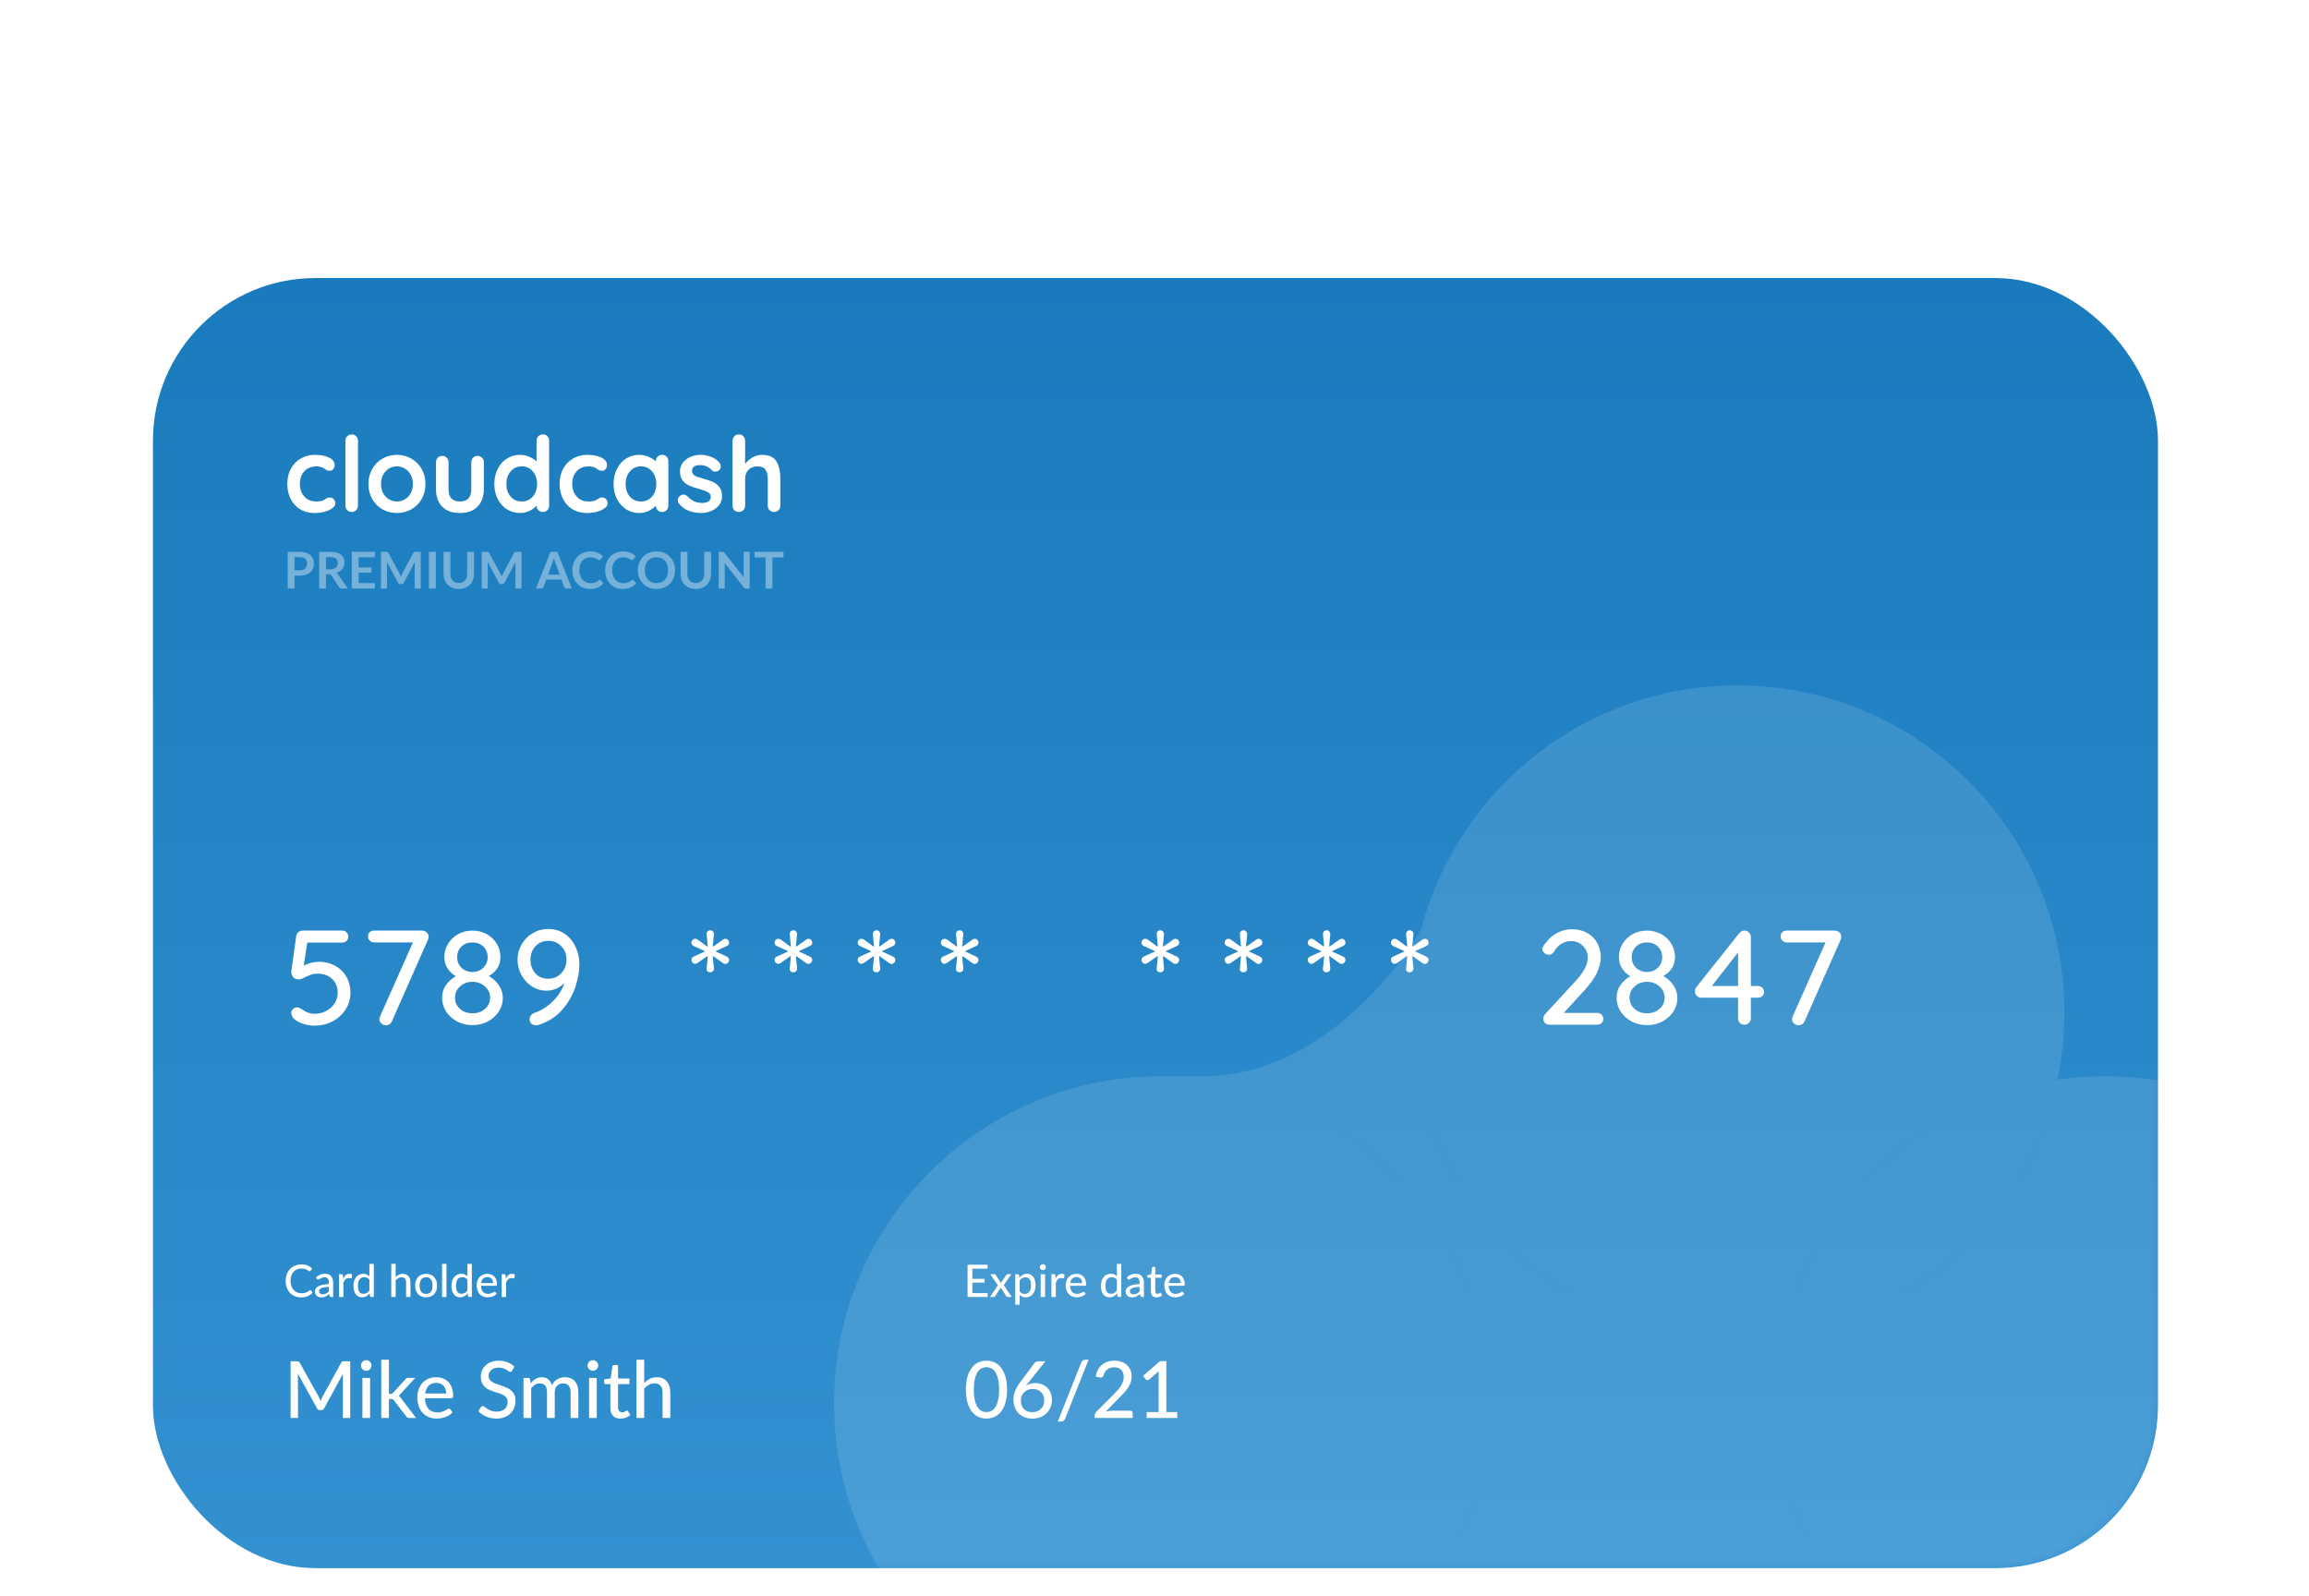 <svg width="369" height="255" viewBox="0 0 369 255" fill="none" xmlns="http://www.w3.org/2000/svg">
<g filter="url(#filter0_ddd)">
<g filter="url(#filter1_ddd)">
<rect x="24.441" y="8.431" width="320.425" height="206.172" rx="26" fill="url(#paint0_linear)"/>
<mask id="mask0" style="mask-type:alpha" maskUnits="userSpaceOnUse" x="24" y="8" width="321" height="207">
<rect x="24.441" y="8.431" width="320.425" height="206.172" rx="26" fill="url(#paint1_linear)"/>
</mask>
<g mask="url(#mask0)">
<path d="M49.561 170.166C49.604 170.166 49.641 170.183 49.672 170.217L49.973 170.547C49.763 170.796 49.506 170.988 49.202 171.125C48.9 171.261 48.537 171.329 48.111 171.329C47.737 171.329 47.399 171.265 47.095 171.135C46.794 171.006 46.535 170.826 46.32 170.593C46.107 170.361 45.942 170.084 45.825 169.761C45.707 169.438 45.649 169.083 45.649 168.695C45.649 168.307 45.71 167.952 45.832 167.629C45.956 167.306 46.13 167.029 46.352 166.796C46.575 166.564 46.84 166.384 47.149 166.255C47.46 166.125 47.803 166.061 48.179 166.061C48.545 166.061 48.87 166.121 49.155 166.24C49.44 166.36 49.687 166.519 49.898 166.718L49.647 167.073C49.63 167.099 49.608 167.121 49.582 167.137C49.558 167.154 49.526 167.163 49.485 167.163C49.44 167.163 49.386 167.14 49.324 167.094C49.264 167.049 49.184 166.999 49.083 166.944C48.985 166.886 48.863 166.835 48.717 166.789C48.571 166.744 48.389 166.721 48.172 166.721C47.916 166.721 47.681 166.767 47.468 166.857C47.255 166.946 47.071 167.075 46.916 167.245C46.763 167.413 46.643 167.62 46.557 167.866C46.473 168.11 46.431 168.386 46.431 168.695C46.431 169.008 46.475 169.287 46.564 169.531C46.652 169.775 46.775 169.982 46.93 170.152C47.086 170.322 47.269 170.451 47.479 170.54C47.69 170.628 47.917 170.672 48.161 170.672C48.309 170.672 48.442 170.664 48.559 170.647C48.679 170.628 48.788 170.601 48.886 170.565C48.986 170.529 49.081 170.483 49.169 170.428C49.258 170.371 49.345 170.303 49.431 170.224C49.451 170.207 49.471 170.194 49.492 170.184C49.514 170.172 49.537 170.166 49.561 170.166ZM52.557 169.653C52.273 169.663 52.031 169.686 51.833 169.721C51.634 169.755 51.472 169.8 51.348 169.858C51.224 169.915 51.134 169.983 51.079 170.062C51.024 170.139 50.996 170.225 50.996 170.321C50.996 170.412 51.011 170.491 51.039 170.558C51.071 170.622 51.111 170.676 51.161 170.719C51.214 170.76 51.275 170.79 51.344 170.809C51.414 170.828 51.489 170.838 51.571 170.838C51.678 170.838 51.776 170.827 51.865 170.805C51.956 170.784 52.041 170.754 52.12 170.716C52.199 170.675 52.274 170.626 52.346 170.568C52.417 170.511 52.488 170.445 52.557 170.371V169.653ZM50.505 168.135C50.708 167.941 50.928 167.797 51.165 167.701C51.404 167.605 51.666 167.557 51.951 167.557C52.159 167.557 52.343 167.592 52.504 167.661C52.664 167.728 52.799 167.823 52.909 167.945C53.019 168.067 53.102 168.213 53.157 168.383C53.214 168.553 53.243 168.74 53.243 168.946V171.272H52.931C52.861 171.272 52.809 171.261 52.773 171.239C52.737 171.216 52.708 171.172 52.687 171.11L52.611 170.791C52.518 170.877 52.426 170.954 52.335 171.021C52.244 171.085 52.148 171.141 52.048 171.189C51.95 171.235 51.844 171.269 51.732 171.293C51.62 171.317 51.495 171.329 51.359 171.329C51.215 171.329 51.08 171.31 50.953 171.272C50.829 171.231 50.72 171.17 50.627 171.089C50.533 171.007 50.459 170.906 50.404 170.784C50.352 170.662 50.325 170.519 50.325 170.357C50.325 170.213 50.363 170.075 50.44 169.944C50.519 169.81 50.646 169.69 50.82 169.585C50.998 169.48 51.227 169.394 51.51 169.327C51.794 169.26 52.144 169.221 52.557 169.212V168.946C52.557 168.671 52.499 168.465 52.382 168.329C52.264 168.193 52.092 168.124 51.865 168.124C51.712 168.124 51.583 168.143 51.477 168.182C51.374 168.22 51.285 168.263 51.208 168.311C51.134 168.356 51.068 168.398 51.011 168.437C50.956 168.475 50.898 168.494 50.838 168.494C50.791 168.494 50.749 168.481 50.713 168.455C50.679 168.428 50.652 168.397 50.63 168.361L50.505 168.135ZM54.84 168.325C54.957 168.086 55.099 167.898 55.264 167.762C55.429 167.625 55.627 167.557 55.859 167.557C55.938 167.557 56.013 167.567 56.082 167.586C56.154 167.603 56.216 167.629 56.269 167.665L56.222 168.193C56.205 168.257 56.166 168.289 56.103 168.289C56.07 168.289 56.02 168.283 55.953 168.271C55.886 168.257 55.814 168.25 55.737 168.25C55.625 168.25 55.526 168.267 55.44 168.3C55.353 168.331 55.276 168.379 55.206 168.444C55.139 168.506 55.079 168.584 55.027 168.677C54.974 168.768 54.925 168.872 54.88 168.989V171.272H54.18V167.625H54.582C54.658 167.625 54.71 167.64 54.736 167.669C54.765 167.695 54.785 167.743 54.797 167.812L54.84 168.325ZM59.033 168.508C58.918 168.358 58.794 168.252 58.66 168.193C58.528 168.133 58.38 168.103 58.215 168.103C57.894 168.103 57.645 168.219 57.468 168.451C57.294 168.681 57.206 169.017 57.206 169.459C57.206 169.691 57.225 169.89 57.264 170.055C57.304 170.218 57.362 170.352 57.436 170.457C57.512 170.56 57.606 170.637 57.716 170.687C57.826 170.735 57.95 170.759 58.089 170.759C58.292 170.759 58.468 170.713 58.617 170.622C58.765 170.531 58.904 170.403 59.033 170.238V168.508ZM59.736 165.975V171.272H59.313C59.215 171.272 59.154 171.225 59.13 171.132L59.069 170.712C58.913 170.896 58.736 171.044 58.538 171.157C58.342 171.267 58.114 171.322 57.856 171.322C57.648 171.322 57.459 171.281 57.289 171.2C57.121 171.119 56.978 171 56.858 170.845C56.738 170.687 56.646 170.492 56.582 170.26C56.517 170.028 56.485 169.761 56.485 169.459C56.485 169.189 56.521 168.938 56.593 168.706C56.664 168.474 56.768 168.273 56.905 168.103C57.041 167.933 57.206 167.8 57.4 167.704C57.594 167.606 57.813 167.557 58.057 167.557C58.277 167.557 58.464 167.593 58.617 167.665C58.772 167.737 58.911 167.838 59.033 167.97V165.975H59.736ZM63.228 168.088C63.381 167.933 63.55 167.807 63.734 167.712C63.921 167.616 64.135 167.568 64.376 167.568C64.577 167.568 64.753 167.602 64.904 167.669C65.057 167.736 65.185 167.83 65.288 167.952C65.391 168.072 65.469 168.216 65.521 168.386C65.574 168.556 65.6 168.744 65.6 168.95V171.272H64.897V168.95C64.897 168.689 64.837 168.487 64.717 168.343C64.598 168.197 64.415 168.124 64.168 168.124C63.989 168.124 63.82 168.167 63.662 168.254C63.507 168.337 63.362 168.452 63.228 168.598V171.272H62.528V165.975H63.228V168.088ZM68.099 167.568C68.367 167.568 68.608 167.612 68.823 167.701C69.041 167.787 69.225 167.913 69.376 168.078C69.529 168.24 69.647 168.438 69.728 168.67C69.809 168.9 69.85 169.158 69.85 169.445C69.85 169.732 69.809 169.992 69.728 170.224C69.647 170.456 69.529 170.653 69.376 170.816C69.225 170.979 69.041 171.104 68.823 171.193C68.608 171.279 68.367 171.322 68.099 171.322C67.828 171.322 67.584 171.279 67.367 171.193C67.151 171.104 66.967 170.979 66.814 170.816C66.661 170.653 66.542 170.456 66.459 170.224C66.377 169.992 66.336 169.732 66.336 169.445C66.336 169.158 66.377 168.9 66.459 168.67C66.542 168.438 66.661 168.24 66.814 168.078C66.967 167.913 67.151 167.787 67.367 167.701C67.584 167.612 67.828 167.568 68.099 167.568ZM68.099 170.777C68.443 170.777 68.7 170.66 68.87 170.428C69.04 170.196 69.125 169.87 69.125 169.449C69.125 169.028 69.04 168.701 68.87 168.469C68.7 168.234 68.443 168.117 68.099 168.117C67.749 168.117 67.489 168.234 67.316 168.469C67.146 168.701 67.061 169.028 67.061 169.449C67.061 169.87 67.146 170.196 67.316 170.428C67.489 170.66 67.749 170.777 68.099 170.777ZM71.349 165.975V171.272H70.645V165.975H71.349ZM74.699 168.508C74.584 168.358 74.46 168.252 74.326 168.193C74.194 168.133 74.046 168.103 73.881 168.103C73.56 168.103 73.311 168.219 73.135 168.451C72.96 168.681 72.873 169.017 72.873 169.459C72.873 169.691 72.892 169.89 72.93 170.055C72.971 170.218 73.028 170.352 73.102 170.457C73.179 170.56 73.272 170.637 73.382 170.687C73.492 170.735 73.617 170.759 73.755 170.759C73.959 170.759 74.135 170.713 74.283 170.622C74.431 170.531 74.57 170.403 74.699 170.238V168.508ZM75.403 165.975V171.272H74.979C74.881 171.272 74.82 171.225 74.796 171.132L74.735 170.712C74.58 170.896 74.403 171.044 74.204 171.157C74.008 171.267 73.781 171.322 73.522 171.322C73.314 171.322 73.125 171.281 72.955 171.2C72.787 171.119 72.644 171 72.524 170.845C72.405 170.687 72.313 170.492 72.248 170.26C72.183 170.028 72.151 169.761 72.151 169.459C72.151 169.189 72.187 168.938 72.259 168.706C72.331 168.474 72.435 168.273 72.571 168.103C72.707 167.933 72.873 167.8 73.066 167.704C73.26 167.606 73.479 167.557 73.723 167.557C73.943 167.557 74.13 167.593 74.283 167.665C74.438 167.737 74.577 167.838 74.699 167.97V165.975H75.403ZM78.794 169.043C78.794 168.904 78.774 168.776 78.733 168.659C78.695 168.542 78.638 168.44 78.561 168.354C78.484 168.268 78.391 168.201 78.281 168.153C78.171 168.105 78.044 168.081 77.901 168.081C77.606 168.081 77.374 168.166 77.204 168.336C77.037 168.506 76.93 168.742 76.885 169.043H78.794ZM79.372 170.751C79.286 170.852 79.187 170.939 79.074 171.013C78.962 171.085 78.842 171.144 78.715 171.189C78.588 171.235 78.457 171.268 78.321 171.29C78.187 171.311 78.054 171.322 77.922 171.322C77.671 171.322 77.438 171.28 77.222 171.196C77.009 171.11 76.824 170.986 76.666 170.823C76.511 170.658 76.388 170.455 76.3 170.213C76.214 169.969 76.171 169.689 76.171 169.373C76.171 169.12 76.21 168.884 76.289 168.666C76.368 168.446 76.481 168.255 76.627 168.092C76.775 167.929 76.956 167.801 77.168 167.708C77.382 167.615 77.621 167.568 77.886 167.568C78.109 167.568 78.313 167.605 78.5 167.679C78.689 167.751 78.852 167.856 78.988 167.995C79.124 168.134 79.231 168.305 79.308 168.508C79.386 168.712 79.426 168.944 79.426 169.205C79.426 169.312 79.414 169.385 79.39 169.424C79.366 169.459 79.322 169.477 79.257 169.477H76.867C76.874 169.695 76.905 169.885 76.96 170.048C77.015 170.208 77.091 170.342 77.186 170.45C77.285 170.558 77.401 170.638 77.535 170.69C77.669 170.743 77.818 170.769 77.983 170.769C78.139 170.769 78.273 170.751 78.385 170.716C78.5 170.68 78.598 170.641 78.679 170.601C78.763 170.558 78.833 170.518 78.888 170.482C78.945 170.446 78.995 170.428 79.038 170.428C79.096 170.428 79.14 170.45 79.171 170.493L79.372 170.751ZM80.838 168.325C80.956 168.086 81.097 167.898 81.262 167.762C81.427 167.625 81.626 167.557 81.858 167.557C81.937 167.557 82.011 167.567 82.08 167.586C82.152 167.603 82.214 167.629 82.267 167.665L82.22 168.193C82.204 168.257 82.164 168.289 82.102 168.289C82.068 168.289 82.018 168.283 81.951 168.271C81.884 168.257 81.812 168.25 81.736 168.25C81.623 168.25 81.524 168.267 81.438 168.3C81.352 168.331 81.274 168.379 81.205 168.444C81.138 168.506 81.078 168.584 81.025 168.677C80.972 168.768 80.923 168.872 80.878 168.989V171.272H80.178V167.625H80.58C80.657 167.625 80.708 167.64 80.734 167.669C80.763 167.695 80.784 167.743 80.795 167.812L80.838 168.325Z" fill="white"/>
<path d="M237.788 188.244C237.788 217.101 214.396 240.494 185.539 240.494C156.683 240.494 133.29 217.101 133.29 188.244C133.29 173.03 139.793 159.335 150.17 149.786C159.476 141.224 171.897 135.995 185.539 135.995C214.396 135.995 237.788 159.388 237.788 188.244Z" fill="white" fill-opacity="0.12"/>
<path d="M237.788 188.244C237.788 217.101 214.396 240.494 185.539 240.494H336.334C307.477 240.494 284.085 217.101 284.085 188.244C284.085 184.558 284.466 180.962 285.192 177.491C282.732 177.847 280.216 178.031 277.657 178.031C252.296 178.031 231.155 159.962 226.405 135.995H192.323H185.539C214.396 135.995 237.788 159.388 237.788 188.244Z" fill="white" fill-opacity="0.12"/>
<path d="M226.405 135.995C225.751 132.692 225.407 129.277 225.407 125.782C225.407 121.191 226 116.739 227.111 112.497C222.745 120.33 209.675 135.995 192.323 135.995H226.405Z" fill="white" fill-opacity="0.12"/>
<path fill-rule="evenodd" clip-rule="evenodd" d="M336.334 240.494C365.19 240.494 388.583 217.101 388.583 188.244C388.583 159.388 365.19 135.995 336.334 135.995C333.775 135.995 331.259 136.179 328.798 136.535C324.344 157.823 306.934 174.351 285.192 177.491C284.466 180.962 284.085 184.558 284.085 188.244C284.085 217.101 307.477 240.494 336.334 240.494Z" fill="white" fill-opacity="0.12"/>
<path d="M328.798 136.535C324.344 157.823 306.934 174.351 285.192 177.491C289.646 156.203 307.057 139.675 328.798 136.535Z" fill="white" fill-opacity="0.12"/>
<path d="M329.906 125.782C329.906 96.925 306.513 73.532 277.657 73.532C253.391 73.532 232.989 90.074 227.111 112.497C226 116.739 225.407 121.191 225.407 125.782C225.407 129.277 225.751 132.692 226.405 135.995C231.155 159.962 252.296 178.031 277.657 178.031C280.216 178.031 282.732 177.847 285.192 177.491C289.646 156.203 307.057 139.675 328.798 136.535C329.524 133.064 329.906 129.468 329.906 125.782Z" fill="white" fill-opacity="0.12"/>
</g>
<path d="M50.316 36.688C51.266 36.688 52.03 36.839 52.611 37.14C53.191 37.431 53.482 37.821 53.482 38.312C53.482 38.558 53.409 38.776 53.264 38.966C53.119 39.144 52.929 39.234 52.695 39.234C52.516 39.234 52.371 39.211 52.259 39.167C52.148 39.111 52.036 39.044 51.924 38.966C51.824 38.876 51.723 38.804 51.623 38.748C51.511 38.692 51.344 38.642 51.12 38.597C50.908 38.553 50.735 38.53 50.601 38.53C49.764 38.53 49.105 38.793 48.625 39.317C48.156 39.831 47.922 40.506 47.922 41.344C47.922 42.148 48.162 42.818 48.642 43.353C49.122 43.878 49.736 44.141 50.484 44.141C51.031 44.141 51.439 44.074 51.706 43.94C51.773 43.906 51.863 43.85 51.974 43.772C52.097 43.683 52.209 43.616 52.309 43.571C52.41 43.526 52.533 43.504 52.678 43.504C52.957 43.504 53.175 43.593 53.331 43.772C53.498 43.951 53.582 44.18 53.582 44.459C53.582 44.727 53.426 44.978 53.113 45.212C52.801 45.447 52.388 45.637 51.874 45.782C51.36 45.916 50.813 45.983 50.233 45.983C49.373 45.983 48.614 45.782 47.955 45.38C47.307 44.978 46.805 44.425 46.448 43.722C46.09 43.007 45.912 42.215 45.912 41.344C45.912 40.439 46.096 39.636 46.465 38.932C46.844 38.229 47.369 37.682 48.039 37.291C48.709 36.889 49.468 36.688 50.316 36.688ZM57.211 44.794C57.211 45.084 57.11 45.33 56.909 45.531C56.719 45.721 56.479 45.815 56.189 45.815C55.91 45.815 55.675 45.721 55.486 45.531C55.296 45.33 55.201 45.084 55.201 44.794V34.444C55.201 34.154 55.296 33.913 55.486 33.724C55.687 33.523 55.932 33.422 56.222 33.422C56.502 33.422 56.736 33.523 56.926 33.724C57.116 33.913 57.211 34.154 57.211 34.444V44.794ZM67.992 41.344C67.992 42.237 67.791 43.041 67.389 43.755C66.987 44.459 66.434 45.006 65.731 45.397C65.039 45.788 64.274 45.983 63.437 45.983C62.588 45.983 61.818 45.788 61.126 45.397C60.433 45.006 59.886 44.459 59.484 43.755C59.082 43.041 58.881 42.237 58.881 41.344C58.881 40.451 59.082 39.652 59.484 38.949C59.886 38.234 60.433 37.682 61.126 37.291C61.818 36.889 62.588 36.688 63.437 36.688C64.274 36.688 65.039 36.889 65.731 37.291C66.434 37.682 66.987 38.234 67.389 38.949C67.791 39.652 67.992 40.451 67.992 41.344ZM65.982 41.344C65.982 40.797 65.865 40.311 65.631 39.887C65.407 39.451 65.1 39.116 64.71 38.882C64.33 38.647 63.906 38.53 63.437 38.53C62.968 38.53 62.538 38.647 62.147 38.882C61.768 39.116 61.461 39.451 61.226 39.887C61.003 40.311 60.891 40.797 60.891 41.344C60.891 41.891 61.003 42.377 61.226 42.801C61.461 43.225 61.768 43.554 62.147 43.789C62.538 44.023 62.968 44.141 63.437 44.141C63.906 44.141 64.33 44.023 64.71 43.789C65.1 43.554 65.407 43.225 65.631 42.801C65.865 42.377 65.982 41.891 65.982 41.344ZM76.32 36.855C76.61 36.855 76.85 36.956 77.04 37.157C77.23 37.347 77.325 37.587 77.325 37.877V42.131C77.325 43.337 76.99 44.28 76.32 44.961C75.661 45.642 74.718 45.983 73.49 45.983C72.261 45.983 71.318 45.642 70.659 44.961C70.001 44.28 69.671 43.337 69.671 42.131V37.877C69.671 37.587 69.766 37.347 69.956 37.157C70.146 36.956 70.386 36.855 70.676 36.855C70.966 36.855 71.206 36.956 71.396 37.157C71.586 37.347 71.681 37.587 71.681 37.877V42.131C71.681 42.812 71.832 43.32 72.133 43.655C72.434 43.979 72.887 44.141 73.49 44.141C74.104 44.141 74.561 43.979 74.863 43.655C75.164 43.32 75.315 42.812 75.315 42.131V37.877C75.315 37.587 75.41 37.347 75.6 37.157C75.79 36.956 76.03 36.855 76.32 36.855ZM86.752 33.422C87.042 33.422 87.282 33.517 87.472 33.707C87.662 33.897 87.757 34.142 87.757 34.444V44.794C87.757 45.084 87.662 45.33 87.472 45.531C87.282 45.721 87.042 45.815 86.752 45.815C86.462 45.815 86.222 45.721 86.032 45.531C85.853 45.341 85.758 45.101 85.747 44.81C85.468 45.134 85.088 45.413 84.608 45.648C84.139 45.871 83.643 45.983 83.118 45.983C82.347 45.983 81.65 45.788 81.025 45.397C80.399 44.995 79.902 44.442 79.534 43.739C79.177 43.035 78.998 42.237 78.998 41.344C78.998 40.451 79.177 39.652 79.534 38.949C79.891 38.234 80.377 37.682 80.991 37.291C81.616 36.889 82.303 36.688 83.051 36.688C83.587 36.688 84.089 36.788 84.558 36.989C85.027 37.179 85.424 37.425 85.747 37.726V34.444C85.747 34.154 85.842 33.913 86.032 33.724C86.222 33.523 86.462 33.422 86.752 33.422ZM83.369 44.141C84.095 44.141 84.687 43.878 85.144 43.353C85.602 42.818 85.831 42.148 85.831 41.344C85.831 40.54 85.602 39.87 85.144 39.334C84.687 38.798 84.095 38.53 83.369 38.53C82.655 38.53 82.068 38.798 81.611 39.334C81.153 39.87 80.924 40.54 80.924 41.344C80.924 42.148 81.147 42.818 81.594 43.353C82.052 43.878 82.643 44.141 83.369 44.141ZM93.837 36.688C94.786 36.688 95.551 36.839 96.132 37.14C96.712 37.431 97.002 37.821 97.002 38.312C97.002 38.558 96.93 38.776 96.785 38.966C96.639 39.144 96.45 39.234 96.215 39.234C96.037 39.234 95.891 39.211 95.78 39.167C95.668 39.111 95.556 39.044 95.445 38.966C95.344 38.876 95.244 38.804 95.143 38.748C95.032 38.692 94.864 38.642 94.641 38.597C94.429 38.553 94.256 38.53 94.122 38.53C93.284 38.53 92.626 38.793 92.146 39.317C91.677 39.831 91.442 40.506 91.442 41.344C91.442 42.148 91.682 42.818 92.162 43.353C92.642 43.878 93.257 44.141 94.005 44.141C94.552 44.141 94.959 44.074 95.227 43.94C95.294 43.906 95.383 43.85 95.495 43.772C95.618 43.683 95.73 43.616 95.83 43.571C95.93 43.526 96.053 43.504 96.198 43.504C96.478 43.504 96.695 43.593 96.852 43.772C97.019 43.951 97.103 44.18 97.103 44.459C97.103 44.727 96.947 44.978 96.634 45.212C96.321 45.447 95.908 45.637 95.395 45.782C94.881 45.916 94.334 45.983 93.753 45.983C92.894 45.983 92.134 45.782 91.476 45.38C90.828 44.978 90.326 44.425 89.968 43.722C89.611 43.007 89.433 42.215 89.433 41.344C89.433 40.439 89.617 39.636 89.985 38.932C90.365 38.229 90.889 37.682 91.559 37.291C92.229 36.889 92.989 36.688 93.837 36.688ZM105.806 36.688C106.096 36.688 106.336 36.783 106.526 36.973C106.716 37.163 106.811 37.408 106.811 37.71V44.794C106.811 45.084 106.716 45.33 106.526 45.531C106.336 45.721 106.096 45.815 105.806 45.815C105.515 45.815 105.275 45.721 105.086 45.531C104.907 45.341 104.812 45.101 104.801 44.81C104.522 45.134 104.142 45.413 103.662 45.648C103.193 45.871 102.696 45.983 102.171 45.983C101.401 45.983 100.703 45.788 100.078 45.397C99.453 44.995 98.956 44.442 98.588 43.739C98.23 43.035 98.052 42.237 98.052 41.344C98.052 40.451 98.23 39.652 98.588 38.949C98.945 38.234 99.43 37.682 100.045 37.291C100.67 36.889 101.356 36.688 102.104 36.688C102.64 36.688 103.143 36.788 103.612 36.989C104.081 37.179 104.477 37.425 104.801 37.726V37.71C104.801 37.419 104.896 37.179 105.086 36.989C105.275 36.788 105.515 36.688 105.806 36.688ZM102.423 44.141C103.148 44.141 103.74 43.878 104.198 43.353C104.656 42.818 104.885 42.148 104.885 41.344C104.885 40.54 104.656 39.87 104.198 39.334C103.74 38.798 103.148 38.53 102.423 38.53C101.708 38.53 101.122 38.798 100.664 39.334C100.206 39.87 99.978 40.54 99.978 41.344C99.978 42.148 100.201 42.818 100.647 43.353C101.105 43.878 101.697 44.141 102.423 44.141ZM108.469 44.425C108.369 44.291 108.319 44.124 108.319 43.923C108.319 43.633 108.464 43.387 108.754 43.186C108.91 43.086 109.072 43.035 109.24 43.035C109.474 43.035 109.697 43.141 109.91 43.353C110.245 43.7 110.591 43.956 110.948 44.124C111.316 44.291 111.757 44.375 112.271 44.375C113.142 44.342 113.577 44.012 113.577 43.387C113.577 43.063 113.427 42.818 113.125 42.65C112.835 42.483 112.377 42.315 111.752 42.148C111.104 41.969 110.574 41.79 110.161 41.612C109.759 41.433 109.407 41.165 109.106 40.808C108.815 40.439 108.67 39.948 108.67 39.334C108.67 38.798 108.821 38.335 109.122 37.944C109.435 37.542 109.837 37.235 110.328 37.023C110.831 36.8 111.361 36.688 111.919 36.688C112.489 36.688 113.058 36.794 113.628 37.006C114.197 37.218 114.644 37.531 114.967 37.944C115.112 38.123 115.185 38.324 115.185 38.547C115.185 38.804 115.079 39.016 114.867 39.183C114.711 39.306 114.532 39.368 114.331 39.368C114.085 39.368 113.884 39.289 113.728 39.133C113.527 38.888 113.265 38.692 112.941 38.547C112.628 38.402 112.271 38.329 111.869 38.329C111.021 38.329 110.596 38.636 110.596 39.25C110.596 39.496 110.674 39.697 110.831 39.853C110.987 39.998 111.182 40.116 111.417 40.205C111.663 40.283 112.003 40.384 112.438 40.506C113.041 40.674 113.544 40.847 113.946 41.026C114.348 41.204 114.688 41.478 114.967 41.846C115.246 42.215 115.386 42.7 115.386 43.303C115.386 43.85 115.224 44.33 114.9 44.743C114.577 45.145 114.158 45.453 113.644 45.665C113.142 45.877 112.623 45.983 112.087 45.983C111.35 45.983 110.663 45.86 110.027 45.614C109.39 45.369 108.871 44.972 108.469 44.425ZM121.774 36.688C122.879 36.688 123.644 37.029 124.068 37.71C124.493 38.38 124.705 39.312 124.705 40.506V44.794C124.705 45.084 124.61 45.33 124.42 45.531C124.23 45.721 123.99 45.815 123.7 45.815C123.41 45.815 123.17 45.721 122.98 45.531C122.79 45.33 122.695 45.084 122.695 44.794V40.506C122.695 39.892 122.572 39.412 122.327 39.066C122.092 38.709 121.673 38.53 121.07 38.53C120.445 38.53 119.954 38.72 119.597 39.1C119.251 39.468 119.078 39.937 119.078 40.506V44.794C119.078 45.084 118.983 45.33 118.793 45.531C118.603 45.721 118.363 45.815 118.073 45.815C117.782 45.815 117.542 45.721 117.353 45.531C117.163 45.33 117.068 45.084 117.068 44.794V34.444C117.068 34.154 117.163 33.913 117.353 33.724C117.542 33.523 117.782 33.422 118.073 33.422C118.363 33.422 118.603 33.523 118.793 33.724C118.983 33.913 119.078 34.154 119.078 34.444V38.145C119.379 37.743 119.759 37.403 120.216 37.123C120.685 36.833 121.204 36.688 121.774 36.688Z" fill="white"/>
<path d="M47.885 55.139C48.086 55.139 48.26 55.114 48.409 55.066C48.557 55.014 48.68 54.943 48.778 54.85C48.878 54.756 48.952 54.642 49.001 54.51C49.05 54.375 49.074 54.224 49.074 54.059C49.074 53.903 49.05 53.761 49.001 53.634C48.952 53.507 48.879 53.398 48.782 53.309C48.684 53.22 48.561 53.152 48.413 53.106C48.264 53.058 48.088 53.033 47.885 53.033H47.07V55.139H47.885ZM47.885 52.19C48.278 52.19 48.617 52.235 48.904 52.327C49.19 52.419 49.427 52.548 49.613 52.713C49.8 52.878 49.938 53.075 50.027 53.305C50.119 53.535 50.165 53.786 50.165 54.059C50.165 54.343 50.118 54.604 50.023 54.842C49.928 55.078 49.786 55.281 49.597 55.451C49.408 55.621 49.17 55.754 48.883 55.848C48.599 55.943 48.267 55.99 47.885 55.99H47.07V58.055H45.979V52.19H47.885ZM52.775 54.98C52.98 54.98 53.159 54.955 53.31 54.903C53.464 54.852 53.59 54.782 53.687 54.692C53.787 54.6 53.862 54.492 53.91 54.368C53.959 54.243 53.983 54.107 53.983 53.958C53.983 53.661 53.885 53.432 53.687 53.273C53.492 53.113 53.194 53.033 52.791 53.033H52.093V54.98H52.775ZM55.582 58.055H54.596C54.409 58.055 54.274 57.982 54.19 57.836L52.957 55.958C52.911 55.888 52.86 55.838 52.803 55.808C52.749 55.778 52.668 55.763 52.56 55.763H52.093V58.055H51.002V52.19H52.791C53.188 52.19 53.529 52.231 53.813 52.315C54.1 52.396 54.334 52.511 54.515 52.66C54.699 52.809 54.834 52.987 54.92 53.196C55.007 53.401 55.05 53.628 55.05 53.877C55.05 54.074 55.02 54.261 54.961 54.437C54.904 54.612 54.82 54.772 54.709 54.915C54.601 55.059 54.466 55.184 54.304 55.293C54.144 55.401 53.962 55.486 53.756 55.548C53.827 55.589 53.891 55.638 53.951 55.694C54.01 55.748 54.065 55.813 54.113 55.889L55.582 58.055ZM57.31 53.058V54.684H59.363V55.524H57.31V57.183H59.915V58.055H56.215V52.19H59.915V53.058H57.31ZM67.242 52.19V58.055H66.281V54.266C66.281 54.115 66.289 53.951 66.305 53.776L64.532 57.106C64.449 57.266 64.32 57.345 64.147 57.345H63.993C63.82 57.345 63.691 57.266 63.608 57.106L61.815 53.763C61.823 53.853 61.829 53.941 61.835 54.027C61.84 54.114 61.843 54.193 61.843 54.266V58.055H60.882V52.19H61.705C61.754 52.19 61.796 52.191 61.831 52.194C61.866 52.196 61.897 52.203 61.924 52.214C61.954 52.225 61.98 52.242 62.001 52.267C62.026 52.291 62.048 52.323 62.07 52.364L63.827 55.621C63.873 55.708 63.914 55.797 63.952 55.889C63.993 55.981 64.032 56.076 64.07 56.173C64.108 56.073 64.147 55.977 64.188 55.885C64.228 55.79 64.271 55.7 64.317 55.613L66.049 52.364C66.071 52.323 66.094 52.291 66.118 52.267C66.143 52.242 66.168 52.225 66.195 52.214C66.225 52.203 66.258 52.196 66.293 52.194C66.328 52.191 66.37 52.19 66.419 52.19H67.242ZM69.646 58.055H68.551V52.19H69.646V58.055ZM73.32 57.175C73.531 57.175 73.719 57.14 73.884 57.069C74.052 56.999 74.192 56.9 74.306 56.773C74.419 56.646 74.506 56.492 74.566 56.311C74.628 56.13 74.659 55.927 74.659 55.702V52.19H75.75V55.702C75.75 56.051 75.693 56.374 75.58 56.672C75.469 56.967 75.308 57.222 75.097 57.438C74.889 57.652 74.635 57.82 74.334 57.941C74.034 58.06 73.696 58.12 73.32 58.12C72.942 58.12 72.602 58.06 72.302 57.941C72.002 57.82 71.746 57.652 71.535 57.438C71.327 57.222 71.166 56.967 71.053 56.672C70.942 56.374 70.886 56.051 70.886 55.702V52.19H71.978V55.698C71.978 55.923 72.007 56.126 72.067 56.307C72.129 56.488 72.217 56.644 72.33 56.773C72.447 56.9 72.587 56.999 72.752 57.069C72.92 57.14 73.109 57.175 73.32 57.175ZM83.341 52.19V58.055H82.38V54.266C82.38 54.115 82.388 53.951 82.404 53.776L80.632 57.106C80.548 57.266 80.419 57.345 80.246 57.345H80.092C79.919 57.345 79.79 57.266 79.707 57.106L77.914 53.763C77.922 53.853 77.928 53.941 77.934 54.027C77.939 54.114 77.942 54.193 77.942 54.266V58.055H76.981V52.19H77.804C77.853 52.19 77.895 52.191 77.93 52.194C77.965 52.196 77.996 52.203 78.023 52.214C78.053 52.225 78.079 52.242 78.1 52.267C78.125 52.291 78.148 52.323 78.169 52.364L79.926 55.621C79.972 55.708 80.013 55.797 80.051 55.889C80.092 55.981 80.131 56.076 80.169 56.173C80.207 56.073 80.246 55.977 80.287 55.885C80.327 55.79 80.371 55.7 80.416 55.613L82.149 52.364C82.17 52.323 82.193 52.291 82.218 52.267C82.242 52.242 82.268 52.225 82.295 52.214C82.324 52.203 82.357 52.196 82.392 52.194C82.427 52.191 82.469 52.19 82.518 52.19H83.341ZM89.452 55.84L88.739 53.889C88.703 53.803 88.667 53.7 88.629 53.581C88.591 53.462 88.553 53.333 88.515 53.196C88.48 53.333 88.444 53.463 88.406 53.585C88.368 53.704 88.332 53.808 88.296 53.897L87.587 55.84H89.452ZM91.379 58.055H90.535C90.441 58.055 90.364 58.032 90.304 57.986C90.245 57.938 90.2 57.878 90.17 57.808L89.732 56.611H87.302L86.864 57.808C86.843 57.87 86.801 57.927 86.739 57.978C86.677 58.029 86.599 58.055 86.507 58.055H85.656L87.964 52.19H89.075L91.379 58.055ZM95.84 56.672C95.9 56.672 95.952 56.695 95.998 56.741L96.428 57.207C96.19 57.502 95.897 57.728 95.548 57.885C95.202 58.042 94.785 58.12 94.299 58.12C93.863 58.12 93.471 58.046 93.122 57.897C92.776 57.748 92.48 57.541 92.234 57.276C91.988 57.011 91.799 56.695 91.666 56.327C91.536 55.959 91.471 55.558 91.471 55.122C91.471 54.681 91.542 54.279 91.682 53.913C91.823 53.546 92.02 53.229 92.275 52.964C92.531 52.699 92.837 52.494 93.191 52.348C93.546 52.199 93.938 52.125 94.368 52.125C94.795 52.125 95.174 52.195 95.504 52.336C95.836 52.476 96.119 52.66 96.351 52.887L95.986 53.394C95.965 53.427 95.936 53.455 95.901 53.479C95.868 53.504 95.823 53.516 95.763 53.516C95.722 53.516 95.681 53.505 95.637 53.483C95.594 53.459 95.547 53.431 95.495 53.398C95.444 53.363 95.385 53.325 95.317 53.285C95.249 53.244 95.171 53.208 95.082 53.175C94.992 53.14 94.888 53.112 94.769 53.09C94.653 53.066 94.518 53.053 94.364 53.053C94.101 53.053 93.861 53.101 93.642 53.196C93.425 53.287 93.239 53.423 93.082 53.601C92.925 53.777 92.803 53.993 92.717 54.25C92.63 54.504 92.587 54.795 92.587 55.122C92.587 55.452 92.633 55.746 92.725 56.002C92.819 56.26 92.947 56.476 93.106 56.652C93.266 56.827 93.454 56.963 93.67 57.057C93.886 57.149 94.119 57.195 94.368 57.195C94.516 57.195 94.65 57.187 94.769 57.171C94.891 57.155 95.002 57.129 95.102 57.094C95.205 57.059 95.301 57.014 95.39 56.96C95.482 56.903 95.572 56.834 95.662 56.753C95.689 56.729 95.717 56.71 95.747 56.696C95.777 56.68 95.808 56.672 95.84 56.672ZM101.077 56.672C101.137 56.672 101.189 56.695 101.235 56.741L101.665 57.207C101.427 57.502 101.134 57.728 100.785 57.885C100.439 58.042 100.022 58.12 99.536 58.12C99.1 58.12 98.708 58.046 98.359 57.897C98.013 57.748 97.717 57.541 97.471 57.276C97.225 57.011 97.035 56.695 96.903 56.327C96.773 55.959 96.708 55.558 96.708 55.122C96.708 54.681 96.779 54.279 96.919 53.913C97.06 53.546 97.257 53.229 97.511 52.964C97.768 52.699 98.074 52.494 98.428 52.348C98.782 52.199 99.175 52.125 99.605 52.125C100.032 52.125 100.41 52.195 100.74 52.336C101.073 52.476 101.356 52.66 101.588 52.887L101.223 53.394C101.202 53.427 101.173 53.455 101.138 53.479C101.106 53.504 101.06 53.516 101 53.516C100.959 53.516 100.918 53.505 100.874 53.483C100.831 53.459 100.784 53.431 100.732 53.398C100.681 53.363 100.621 53.325 100.554 53.285C100.486 53.244 100.408 53.208 100.319 53.175C100.229 53.14 100.125 53.112 100.006 53.09C99.89 53.066 99.755 53.053 99.601 53.053C99.338 53.053 99.098 53.101 98.879 53.196C98.662 53.287 98.476 53.423 98.319 53.601C98.162 53.777 98.04 53.993 97.954 54.25C97.867 54.504 97.824 54.795 97.824 55.122C97.824 55.452 97.87 55.746 97.962 56.002C98.056 56.26 98.183 56.476 98.343 56.652C98.503 56.827 98.691 56.963 98.907 57.057C99.123 57.149 99.356 57.195 99.605 57.195C99.753 57.195 99.887 57.187 100.006 57.171C100.128 57.155 100.239 57.129 100.339 57.094C100.442 57.059 100.538 57.014 100.627 56.96C100.719 56.903 100.809 56.834 100.899 56.753C100.926 56.729 100.954 56.71 100.984 56.696C101.014 56.68 101.045 56.672 101.077 56.672ZM107.88 55.122C107.88 55.552 107.808 55.951 107.665 56.319C107.524 56.684 107.324 57 107.065 57.268C106.805 57.536 106.493 57.745 106.127 57.897C105.762 58.046 105.357 58.12 104.911 58.12C104.467 58.12 104.063 58.046 103.698 57.897C103.333 57.745 103.019 57.536 102.757 57.268C102.497 57 102.295 56.684 102.152 56.319C102.009 55.951 101.937 55.552 101.937 55.122C101.937 54.692 102.009 54.295 102.152 53.93C102.295 53.562 102.497 53.244 102.757 52.976C103.019 52.709 103.333 52.501 103.698 52.352C104.063 52.2 104.467 52.125 104.911 52.125C105.208 52.125 105.488 52.16 105.75 52.23C106.013 52.298 106.253 52.395 106.472 52.522C106.691 52.647 106.887 52.799 107.06 52.98C107.236 53.159 107.385 53.359 107.507 53.581C107.628 53.803 107.72 54.043 107.783 54.303C107.847 54.562 107.88 54.836 107.88 55.122ZM106.764 55.122C106.764 54.8 106.721 54.513 106.635 54.258C106.548 54.001 106.425 53.784 106.265 53.605C106.106 53.427 105.911 53.29 105.681 53.196C105.454 53.101 105.197 53.053 104.911 53.053C104.624 53.053 104.366 53.101 104.136 53.196C103.909 53.29 103.714 53.427 103.552 53.605C103.392 53.784 103.269 54.001 103.182 54.258C103.096 54.513 103.053 54.8 103.053 55.122C103.053 55.444 103.096 55.733 103.182 55.99C103.269 56.245 103.392 56.461 103.552 56.639C103.714 56.815 103.909 56.95 104.136 57.045C104.366 57.14 104.624 57.187 104.911 57.187C105.197 57.187 105.454 57.14 105.681 57.045C105.911 56.95 106.106 56.815 106.265 56.639C106.425 56.461 106.548 56.245 106.635 55.99C106.721 55.733 106.764 55.444 106.764 55.122ZM111.199 57.175C111.41 57.175 111.598 57.14 111.763 57.069C111.931 56.999 112.071 56.9 112.185 56.773C112.298 56.646 112.385 56.492 112.444 56.311C112.507 56.13 112.538 55.927 112.538 55.702V52.19H113.629V55.702C113.629 56.051 113.572 56.374 113.458 56.672C113.348 56.967 113.187 57.222 112.976 57.438C112.767 57.652 112.513 57.82 112.213 57.941C111.913 58.06 111.575 58.12 111.199 58.12C110.82 58.12 110.481 58.06 110.181 57.941C109.881 57.82 109.625 57.652 109.414 57.438C109.206 57.222 109.045 56.967 108.931 56.672C108.821 56.374 108.765 56.051 108.765 55.702V52.19H109.856V55.698C109.856 55.923 109.886 56.126 109.946 56.307C110.008 56.488 110.096 56.644 110.209 56.773C110.325 56.9 110.466 56.999 110.631 57.069C110.799 57.14 110.988 57.175 111.199 57.175ZM119.804 52.19V58.055H119.244C119.158 58.055 119.085 58.042 119.025 58.015C118.969 57.985 118.913 57.936 118.859 57.868L115.796 53.958C115.813 54.137 115.821 54.301 115.821 54.453V58.055H114.859V52.19H115.431C115.477 52.19 115.517 52.192 115.549 52.198C115.584 52.2 115.614 52.208 115.638 52.222C115.665 52.233 115.691 52.25 115.715 52.275C115.74 52.296 115.767 52.326 115.796 52.364L118.871 56.291C118.863 56.196 118.856 56.103 118.851 56.011C118.846 55.919 118.843 55.834 118.843 55.755V52.19H119.804ZM125.208 53.086H123.439V58.055H122.348V53.086H120.579V52.19H125.208V53.086Z" fill="white" fill-opacity="0.39"/>
<path d="M51.043 117.701C51.974 117.701 52.819 117.916 53.579 118.346C54.338 118.761 54.933 119.349 55.362 120.108C55.792 120.853 56.007 121.691 56.007 122.623C56.007 123.611 55.749 124.507 55.233 125.309C54.732 126.111 54.037 126.749 53.149 127.222C52.275 127.68 51.315 127.91 50.269 127.91C49.681 127.91 49.094 127.816 48.507 127.63C47.919 127.444 47.425 127.186 47.024 126.856C46.88 126.742 46.766 126.591 46.68 126.405C46.594 126.219 46.551 126.033 46.551 125.846C46.551 125.631 46.637 125.438 46.809 125.266C46.995 125.08 47.231 124.987 47.518 124.987C47.704 124.987 47.955 125.094 48.27 125.309C48.915 125.782 49.574 126.018 50.247 126.018C50.935 126.018 51.558 125.868 52.117 125.567C52.69 125.266 53.142 124.858 53.471 124.342C53.801 123.826 53.965 123.26 53.965 122.644C53.965 121.727 53.664 120.989 53.063 120.43C52.461 119.872 51.702 119.592 50.785 119.592C50.398 119.592 50.054 119.642 49.753 119.743C49.467 119.843 49.115 119.993 48.7 120.194C48.528 120.28 48.356 120.359 48.184 120.43C48.026 120.488 47.89 120.516 47.776 120.516C47.36 120.516 47.052 120.395 46.852 120.151C46.651 119.907 46.551 119.628 46.551 119.313L46.572 119.098L47.346 113.532C47.389 113.302 47.504 113.109 47.69 112.951C47.89 112.794 48.127 112.715 48.399 112.715H54.718C54.99 112.715 55.212 112.808 55.384 112.994C55.57 113.181 55.663 113.41 55.663 113.682C55.663 113.954 55.57 114.183 55.384 114.37C55.212 114.542 54.99 114.628 54.718 114.628H49.108L48.55 118.303C48.865 118.131 49.244 117.988 49.689 117.873C50.147 117.758 50.598 117.701 51.043 117.701ZM67.427 112.715C67.728 112.715 67.979 112.808 68.18 112.994C68.395 113.181 68.502 113.417 68.502 113.703C68.502 113.847 68.466 114.004 68.395 114.176L62.635 127.2C62.549 127.401 62.42 127.559 62.248 127.673C62.076 127.788 61.89 127.845 61.689 127.845C61.417 127.845 61.173 127.752 60.959 127.566C60.744 127.379 60.636 127.15 60.636 126.878C60.636 126.735 60.672 126.577 60.744 126.405L65.988 114.606H59.776C59.504 114.606 59.275 114.513 59.089 114.327C58.902 114.14 58.809 113.911 58.809 113.639C58.809 113.367 58.895 113.145 59.067 112.973C59.254 112.801 59.49 112.715 59.776 112.715H67.427ZM78.106 119.979C78.793 120.366 79.338 120.867 79.739 121.483C80.155 122.1 80.362 122.759 80.362 123.461C80.362 124.249 80.147 124.979 79.718 125.653C79.288 126.312 78.7 126.842 77.955 127.243C77.21 127.63 76.394 127.824 75.505 127.824C74.617 127.824 73.8 127.63 73.055 127.243C72.31 126.842 71.723 126.312 71.293 125.653C70.863 124.979 70.648 124.249 70.648 123.461C70.648 122.687 70.849 122.014 71.25 121.441C71.665 120.853 72.195 120.373 72.84 120.001C72.31 119.7 71.873 119.291 71.529 118.776C71.185 118.245 71.013 117.629 71.013 116.927C71.013 116.154 71.214 115.444 71.615 114.8C72.016 114.155 72.554 113.646 73.227 113.274C73.915 112.901 74.674 112.715 75.505 112.715C76.322 112.715 77.074 112.901 77.762 113.274C78.45 113.646 78.987 114.155 79.374 114.8C79.775 115.444 79.975 116.154 79.975 116.927C79.975 117.658 79.796 118.281 79.438 118.797C79.08 119.299 78.636 119.693 78.106 119.979ZM75.505 114.606C74.789 114.606 74.201 114.828 73.743 115.272C73.284 115.717 73.055 116.282 73.055 116.97C73.055 117.644 73.292 118.21 73.764 118.668C74.237 119.112 74.817 119.334 75.505 119.334C76.179 119.334 76.752 119.112 77.225 118.668C77.697 118.21 77.934 117.644 77.934 116.97C77.934 116.282 77.704 115.717 77.246 115.272C76.788 114.828 76.207 114.606 75.505 114.606ZM75.505 125.932C76.308 125.932 76.974 125.696 77.504 125.223C78.048 124.75 78.321 124.156 78.321 123.439C78.321 122.723 78.041 122.121 77.483 121.634C76.938 121.147 76.279 120.903 75.505 120.903C74.731 120.903 74.072 121.147 73.528 121.634C72.984 122.121 72.711 122.723 72.711 123.439C72.711 124.156 72.976 124.75 73.507 125.223C74.037 125.696 74.703 125.932 75.505 125.932ZM87.608 112.457C88.639 112.457 89.528 112.722 90.273 113.252C91.032 113.782 91.605 114.477 91.992 115.337C92.393 116.197 92.594 117.121 92.594 118.109C92.594 119.213 92.379 120.416 91.949 121.72C91.519 123.024 90.817 124.242 89.843 125.374C88.869 126.491 87.615 127.293 86.082 127.781C85.953 127.824 85.824 127.845 85.695 127.845C85.408 127.845 85.158 127.766 84.943 127.609C84.742 127.437 84.642 127.186 84.642 126.856C84.642 126.613 84.721 126.398 84.878 126.212C85.036 126.025 85.251 125.896 85.523 125.825C86.54 125.467 87.479 124.865 88.338 124.02C89.213 123.174 89.829 122.207 90.187 121.118C89.356 121.92 88.389 122.322 87.285 122.322C86.497 122.322 85.745 122.1 85.029 121.655C84.327 121.197 83.761 120.588 83.331 119.829C82.915 119.055 82.708 118.231 82.708 117.357C82.708 116.483 82.923 115.674 83.352 114.929C83.797 114.169 84.391 113.567 85.136 113.123C85.881 112.679 86.705 112.457 87.608 112.457ZM87.565 120.409C88.439 120.409 89.148 120.115 89.692 119.528C90.251 118.94 90.531 118.21 90.531 117.336C90.531 116.505 90.258 115.803 89.714 115.229C89.169 114.642 88.467 114.348 87.608 114.348C86.805 114.348 86.132 114.635 85.588 115.208C85.043 115.781 84.771 116.497 84.771 117.357C84.771 118.217 85.029 118.94 85.545 119.528C86.075 120.115 86.748 120.409 87.565 120.409Z" fill="white"/>
<path d="M255.26 125.868C255.533 125.868 255.762 125.961 255.948 126.147C256.134 126.333 256.227 126.563 256.227 126.835C256.227 127.107 256.134 127.329 255.948 127.501C255.762 127.673 255.533 127.759 255.26 127.759H247.631C247.344 127.759 247.108 127.673 246.922 127.501C246.735 127.315 246.642 127.071 246.642 126.77C246.642 126.513 246.742 126.269 246.943 126.04L251.736 120.839C253.068 119.42 253.734 118.167 253.734 117.078C253.734 116.304 253.477 115.666 252.961 115.165C252.459 114.649 251.815 114.391 251.026 114.391C250.496 114.391 249.988 114.542 249.501 114.843C249.013 115.143 248.619 115.573 248.319 116.132C248.089 116.433 247.817 116.583 247.502 116.583C247.258 116.583 247.029 116.49 246.814 116.304C246.599 116.118 246.492 115.903 246.492 115.659C246.492 115.502 246.542 115.337 246.642 115.165C246.757 114.993 246.914 114.792 247.115 114.563C247.588 113.933 248.19 113.431 248.92 113.059C249.651 112.686 250.389 112.5 251.134 112.5C252.094 112.5 252.925 112.693 253.627 113.08C254.329 113.467 254.866 113.997 255.239 114.671C255.626 115.344 255.819 116.118 255.819 116.992C255.819 118.639 254.931 120.416 253.154 122.322L249.909 125.868H255.26ZM265.809 119.979C266.497 120.366 267.041 120.867 267.442 121.483C267.858 122.1 268.066 122.759 268.066 123.461C268.066 124.249 267.851 124.979 267.421 125.653C266.991 126.312 266.404 126.842 265.659 127.243C264.914 127.63 264.097 127.824 263.209 127.824C262.32 127.824 261.504 127.63 260.759 127.243C260.014 126.842 259.426 126.312 258.996 125.653C258.566 124.979 258.351 124.249 258.351 123.461C258.351 122.687 258.552 122.014 258.953 121.441C259.369 120.853 259.899 120.373 260.544 120.001C260.014 119.7 259.577 119.291 259.233 118.776C258.889 118.245 258.717 117.629 258.717 116.927C258.717 116.154 258.917 115.444 259.319 114.8C259.72 114.155 260.257 113.646 260.93 113.274C261.618 112.901 262.378 112.715 263.209 112.715C264.025 112.715 264.778 112.901 265.465 113.274C266.153 113.646 266.69 114.155 267.077 114.8C267.478 115.444 267.679 116.154 267.679 116.927C267.679 117.658 267.5 118.281 267.142 118.797C266.783 119.299 266.339 119.693 265.809 119.979ZM263.209 114.606C262.492 114.606 261.905 114.828 261.446 115.272C260.988 115.717 260.759 116.282 260.759 116.97C260.759 117.644 260.995 118.21 261.468 118.668C261.941 119.112 262.521 119.334 263.209 119.334C263.882 119.334 264.455 119.112 264.928 118.668C265.401 118.21 265.637 117.644 265.637 116.97C265.637 116.282 265.408 115.717 264.949 115.272C264.491 114.828 263.911 114.606 263.209 114.606ZM263.209 125.932C264.011 125.932 264.677 125.696 265.207 125.223C265.752 124.75 266.024 124.156 266.024 123.439C266.024 122.723 265.745 122.121 265.186 121.634C264.641 121.147 263.982 120.903 263.209 120.903C262.435 120.903 261.776 121.147 261.231 121.634C260.687 122.121 260.415 122.723 260.415 123.439C260.415 124.156 260.68 124.75 261.21 125.223C261.74 125.696 262.406 125.932 263.209 125.932ZM280.942 121.569C281.214 121.569 281.443 121.663 281.63 121.849C281.816 122.021 281.909 122.243 281.909 122.515C281.909 122.787 281.816 123.009 281.63 123.181C281.443 123.353 281.214 123.439 280.942 123.439H279.803V126.727C279.803 127.014 279.703 127.258 279.502 127.458C279.301 127.659 279.058 127.759 278.771 127.759C278.485 127.759 278.241 127.659 278.041 127.458C277.854 127.258 277.761 127.014 277.761 126.727V123.439H271.872C271.615 123.439 271.378 123.339 271.163 123.138C270.963 122.938 270.862 122.701 270.862 122.429C270.862 122.171 270.941 121.942 271.099 121.741L277.955 113.123C278.055 112.994 278.177 112.894 278.32 112.822C278.478 112.751 278.635 112.715 278.793 112.715C279.079 112.715 279.316 112.815 279.502 113.016C279.703 113.216 279.803 113.46 279.803 113.746V121.569H280.942ZM277.761 121.569V116.197L273.57 121.569H277.761ZM293.182 112.715C293.483 112.715 293.734 112.808 293.934 112.994C294.149 113.181 294.257 113.417 294.257 113.703C294.257 113.847 294.221 114.004 294.149 114.176L288.39 127.2C288.304 127.401 288.175 127.559 288.003 127.673C287.831 127.788 287.645 127.845 287.444 127.845C287.172 127.845 286.928 127.752 286.713 127.566C286.498 127.379 286.391 127.15 286.391 126.878C286.391 126.735 286.427 126.577 286.498 126.405L291.742 114.606H285.531C285.259 114.606 285.03 114.513 284.843 114.327C284.657 114.14 284.564 113.911 284.564 113.639C284.564 113.367 284.65 113.145 284.822 112.973C285.008 112.801 285.245 112.715 285.531 112.715H293.182Z" fill="white"/>
<path d="M113.487 119.377C113.3 119.377 113.15 119.32 113.035 119.205C112.935 119.076 112.899 118.919 112.928 118.733L113.1 116.906C113.114 116.863 113.107 116.834 113.078 116.82C113.05 116.805 113.014 116.813 112.971 116.841L111.466 117.894C111.337 117.98 111.209 118.023 111.08 118.023C110.879 118.023 110.714 117.923 110.585 117.722C110.528 117.608 110.499 117.493 110.499 117.379C110.499 117.149 110.621 116.977 110.865 116.863L112.563 116.089C112.606 116.075 112.627 116.053 112.627 116.025C112.627 115.996 112.606 115.974 112.563 115.96L110.865 115.186C110.75 115.129 110.657 115.057 110.585 114.971C110.528 114.871 110.499 114.764 110.499 114.649C110.499 114.534 110.528 114.427 110.585 114.327C110.714 114.126 110.886 114.026 111.101 114.026C111.201 114.026 111.323 114.062 111.466 114.133L112.971 115.229C113.014 115.258 113.05 115.265 113.078 115.251C113.107 115.237 113.114 115.208 113.1 115.165L112.928 113.338C112.914 113.152 112.957 112.994 113.057 112.865C113.171 112.736 113.329 112.672 113.53 112.672C113.702 112.672 113.838 112.736 113.938 112.865C114.053 112.994 114.103 113.152 114.088 113.338L113.917 115.165C113.902 115.208 113.909 115.237 113.938 115.251C113.967 115.265 114.002 115.258 114.045 115.229L115.55 114.155C115.665 114.069 115.786 114.026 115.915 114.026C116.144 114.026 116.316 114.126 116.431 114.327C116.488 114.427 116.517 114.534 116.517 114.649C116.517 114.893 116.388 115.072 116.13 115.186L114.454 115.96C114.411 115.974 114.389 115.996 114.389 116.025C114.389 116.053 114.411 116.075 114.454 116.089L116.13 116.863C116.388 116.992 116.517 117.178 116.517 117.422C116.517 117.479 116.488 117.579 116.431 117.722C116.288 117.937 116.116 118.045 115.915 118.045C115.772 118.045 115.65 118.002 115.55 117.916L114.045 116.841C114.002 116.813 113.967 116.805 113.938 116.82C113.909 116.834 113.902 116.863 113.917 116.906L114.088 118.733C114.103 118.919 114.053 119.076 113.938 119.205C113.823 119.32 113.673 119.377 113.487 119.377ZM126.772 119.377C126.586 119.377 126.435 119.32 126.321 119.205C126.22 119.076 126.185 118.919 126.213 118.733L126.385 116.906C126.4 116.863 126.392 116.834 126.364 116.82C126.335 116.805 126.299 116.813 126.256 116.841L124.752 117.894C124.623 117.98 124.494 118.023 124.365 118.023C124.164 118.023 124 117.923 123.871 117.722C123.813 117.608 123.785 117.493 123.785 117.379C123.785 117.149 123.907 116.977 124.15 116.863L125.848 116.089C125.891 116.075 125.912 116.053 125.912 116.025C125.912 115.996 125.891 115.974 125.848 115.96L124.15 115.186C124.035 115.129 123.942 115.057 123.871 114.971C123.813 114.871 123.785 114.764 123.785 114.649C123.785 114.534 123.813 114.427 123.871 114.327C124 114.126 124.172 114.026 124.387 114.026C124.487 114.026 124.609 114.062 124.752 114.133L126.256 115.229C126.299 115.258 126.335 115.265 126.364 115.251C126.392 115.237 126.4 115.208 126.385 115.165L126.213 113.338C126.199 113.152 126.242 112.994 126.342 112.865C126.457 112.736 126.614 112.672 126.815 112.672C126.987 112.672 127.123 112.736 127.223 112.865C127.338 112.994 127.388 113.152 127.374 113.338L127.202 115.165C127.188 115.208 127.195 115.237 127.223 115.251C127.252 115.265 127.288 115.258 127.331 115.229L128.835 114.155C128.95 114.069 129.072 114.026 129.201 114.026C129.43 114.026 129.602 114.126 129.716 114.327C129.774 114.427 129.802 114.534 129.802 114.649C129.802 114.893 129.673 115.072 129.416 115.186L127.739 115.96C127.696 115.974 127.675 115.996 127.675 116.025C127.675 116.053 127.696 116.075 127.739 116.089L129.416 116.863C129.673 116.992 129.802 117.178 129.802 117.422C129.802 117.479 129.774 117.579 129.716 117.722C129.573 117.937 129.401 118.045 129.201 118.045C129.057 118.045 128.936 118.002 128.835 117.916L127.331 116.841C127.288 116.813 127.252 116.805 127.223 116.82C127.195 116.834 127.188 116.863 127.202 116.906L127.374 118.733C127.388 118.919 127.338 119.076 127.223 119.205C127.109 119.32 126.958 119.377 126.772 119.377ZM140.058 119.377C139.871 119.377 139.721 119.32 139.606 119.205C139.506 119.076 139.47 118.919 139.499 118.733L139.671 116.906C139.685 116.863 139.678 116.834 139.649 116.82C139.621 116.805 139.585 116.813 139.542 116.841L138.037 117.894C137.908 117.98 137.779 118.023 137.65 118.023C137.45 118.023 137.285 117.923 137.156 117.722C137.099 117.608 137.07 117.493 137.07 117.379C137.07 117.149 137.192 116.977 137.436 116.863L139.133 116.089C139.176 116.075 139.198 116.053 139.198 116.025C139.198 115.996 139.176 115.974 139.133 115.96L137.436 115.186C137.321 115.129 137.228 115.057 137.156 114.971C137.099 114.871 137.07 114.764 137.07 114.649C137.07 114.534 137.099 114.427 137.156 114.327C137.285 114.126 137.457 114.026 137.672 114.026C137.772 114.026 137.894 114.062 138.037 114.133L139.542 115.229C139.585 115.258 139.621 115.265 139.649 115.251C139.678 115.237 139.685 115.208 139.671 115.165L139.499 113.338C139.484 113.152 139.527 112.994 139.628 112.865C139.742 112.736 139.9 112.672 140.101 112.672C140.272 112.672 140.409 112.736 140.509 112.865C140.623 112.994 140.674 113.152 140.659 113.338L140.487 115.165C140.473 115.208 140.48 115.237 140.509 115.251C140.538 115.265 140.573 115.258 140.616 115.229L142.121 114.155C142.235 114.069 142.357 114.026 142.486 114.026C142.715 114.026 142.887 114.126 143.002 114.327C143.059 114.427 143.088 114.534 143.088 114.649C143.088 114.893 142.959 115.072 142.701 115.186L141.025 115.96C140.982 115.974 140.96 115.996 140.96 116.025C140.96 116.053 140.982 116.075 141.025 116.089L142.701 116.863C142.959 116.992 143.088 117.178 143.088 117.422C143.088 117.479 143.059 117.579 143.002 117.722C142.859 117.937 142.687 118.045 142.486 118.045C142.343 118.045 142.221 118.002 142.121 117.916L140.616 116.841C140.573 116.813 140.538 116.805 140.509 116.82C140.48 116.834 140.473 116.863 140.487 116.906L140.659 118.733C140.674 118.919 140.623 119.076 140.509 119.205C140.394 119.32 140.244 119.377 140.058 119.377ZM153.343 119.377C153.157 119.377 153.006 119.32 152.892 119.205C152.791 119.076 152.756 118.919 152.784 118.733L152.956 116.906C152.97 116.863 152.963 116.834 152.935 116.82C152.906 116.805 152.87 116.813 152.827 116.841L151.323 117.894C151.194 117.98 151.065 118.023 150.936 118.023C150.735 118.023 150.571 117.923 150.442 117.722C150.384 117.608 150.356 117.493 150.356 117.379C150.356 117.149 150.477 116.977 150.721 116.863L152.419 116.089C152.462 116.075 152.483 116.053 152.483 116.025C152.483 115.996 152.462 115.974 152.419 115.96L150.721 115.186C150.606 115.129 150.513 115.057 150.442 114.971C150.384 114.871 150.356 114.764 150.356 114.649C150.356 114.534 150.384 114.427 150.442 114.327C150.571 114.126 150.742 114.026 150.957 114.026C151.058 114.026 151.179 114.062 151.323 114.133L152.827 115.229C152.87 115.258 152.906 115.265 152.935 115.251C152.963 115.237 152.97 115.208 152.956 115.165L152.784 113.338C152.77 113.152 152.813 112.994 152.913 112.865C153.028 112.736 153.185 112.672 153.386 112.672C153.558 112.672 153.694 112.736 153.794 112.865C153.909 112.994 153.959 113.152 153.945 113.338L153.773 115.165C153.758 115.208 153.766 115.237 153.794 115.251C153.823 115.265 153.859 115.258 153.902 115.229L155.406 114.155C155.521 114.069 155.643 114.026 155.772 114.026C156.001 114.026 156.173 114.126 156.287 114.327C156.345 114.427 156.373 114.534 156.373 114.649C156.373 114.893 156.244 115.072 155.986 115.186L154.31 115.96C154.267 115.974 154.246 115.996 154.246 116.025C154.246 116.053 154.267 116.075 154.31 116.089L155.986 116.863C156.244 116.992 156.373 117.178 156.373 117.422C156.373 117.479 156.345 117.579 156.287 117.722C156.144 117.937 155.972 118.045 155.772 118.045C155.628 118.045 155.506 118.002 155.406 117.916L153.902 116.841C153.859 116.813 153.823 116.805 153.794 116.82C153.766 116.834 153.758 116.863 153.773 116.906L153.945 118.733C153.959 118.919 153.909 119.076 153.794 119.205C153.68 119.32 153.529 119.377 153.343 119.377Z" fill="white"/>
<path d="M185.415 119.377C185.229 119.377 185.079 119.32 184.964 119.205C184.864 119.076 184.828 118.919 184.857 118.733L185.029 116.906C185.043 116.863 185.036 116.834 185.007 116.82C184.978 116.805 184.943 116.813 184.9 116.841L183.395 117.894C183.266 117.98 183.137 118.023 183.008 118.023C182.808 118.023 182.643 117.923 182.514 117.722C182.457 117.608 182.428 117.493 182.428 117.379C182.428 117.149 182.55 116.977 182.793 116.863L184.491 116.089C184.534 116.075 184.556 116.053 184.556 116.025C184.556 115.996 184.534 115.974 184.491 115.96L182.793 115.186C182.679 115.129 182.586 115.057 182.514 114.971C182.457 114.871 182.428 114.764 182.428 114.649C182.428 114.534 182.457 114.427 182.514 114.327C182.643 114.126 182.815 114.026 183.03 114.026C183.13 114.026 183.252 114.062 183.395 114.133L184.9 115.229C184.943 115.258 184.978 115.265 185.007 115.251C185.036 115.237 185.043 115.208 185.029 115.165L184.857 113.338C184.842 113.152 184.885 112.994 184.986 112.865C185.1 112.736 185.258 112.672 185.458 112.672C185.63 112.672 185.766 112.736 185.867 112.865C185.981 112.994 186.031 113.152 186.017 113.338L185.845 115.165C185.831 115.208 185.838 115.237 185.867 115.251C185.895 115.265 185.931 115.258 185.974 115.229L187.479 114.155C187.593 114.069 187.715 114.026 187.844 114.026C188.073 114.026 188.245 114.126 188.36 114.327C188.417 114.427 188.446 114.534 188.446 114.649C188.446 114.893 188.317 115.072 188.059 115.186L186.383 115.96C186.34 115.974 186.318 115.996 186.318 116.025C186.318 116.053 186.34 116.075 186.383 116.089L188.059 116.863C188.317 116.992 188.446 117.178 188.446 117.422C188.446 117.479 188.417 117.579 188.36 117.722C188.216 117.937 188.045 118.045 187.844 118.045C187.701 118.045 187.579 118.002 187.479 117.916L185.974 116.841C185.931 116.813 185.895 116.805 185.867 116.82C185.838 116.834 185.831 116.863 185.845 116.906L186.017 118.733C186.031 118.919 185.981 119.076 185.867 119.205C185.752 119.32 185.602 119.377 185.415 119.377ZM198.701 119.377C198.515 119.377 198.364 119.32 198.249 119.205C198.149 119.076 198.113 118.919 198.142 118.733L198.314 116.906C198.328 116.863 198.321 116.834 198.292 116.82C198.264 116.805 198.228 116.813 198.185 116.841L196.681 117.894C196.552 117.98 196.423 118.023 196.294 118.023C196.093 118.023 195.928 117.923 195.799 117.722C195.742 117.608 195.713 117.493 195.713 117.379C195.713 117.149 195.835 116.977 196.079 116.863L197.777 116.089C197.82 116.075 197.841 116.053 197.841 116.025C197.841 115.996 197.82 115.974 197.777 115.96L196.079 115.186C195.964 115.129 195.871 115.057 195.799 114.971C195.742 114.871 195.713 114.764 195.713 114.649C195.713 114.534 195.742 114.427 195.799 114.327C195.928 114.126 196.1 114.026 196.315 114.026C196.416 114.026 196.537 114.062 196.681 114.133L198.185 115.229C198.228 115.258 198.264 115.265 198.292 115.251C198.321 115.237 198.328 115.208 198.314 115.165L198.142 113.338C198.128 113.152 198.171 112.994 198.271 112.865C198.386 112.736 198.543 112.672 198.744 112.672C198.916 112.672 199.052 112.736 199.152 112.865C199.267 112.994 199.317 113.152 199.303 113.338L199.131 115.165C199.116 115.208 199.123 115.237 199.152 115.251C199.181 115.265 199.217 115.258 199.26 115.229L200.764 114.155C200.879 114.069 201 114.026 201.129 114.026C201.359 114.026 201.531 114.126 201.645 114.327C201.702 114.427 201.731 114.534 201.731 114.649C201.731 114.893 201.602 115.072 201.344 115.186L199.668 115.96C199.625 115.974 199.603 115.996 199.603 116.025C199.603 116.053 199.625 116.075 199.668 116.089L201.344 116.863C201.602 116.992 201.731 117.178 201.731 117.422C201.731 117.479 201.702 117.579 201.645 117.722C201.502 117.937 201.33 118.045 201.129 118.045C200.986 118.045 200.864 118.002 200.764 117.916L199.26 116.841C199.217 116.813 199.181 116.805 199.152 116.82C199.123 116.834 199.116 116.863 199.131 116.906L199.303 118.733C199.317 118.919 199.267 119.076 199.152 119.205C199.038 119.32 198.887 119.377 198.701 119.377ZM211.986 119.377C211.8 119.377 211.65 119.32 211.535 119.205C211.435 119.076 211.399 118.919 211.427 118.733L211.599 116.906C211.614 116.863 211.607 116.834 211.578 116.82C211.549 116.805 211.513 116.813 211.47 116.841L209.966 117.894C209.837 117.98 209.708 118.023 209.579 118.023C209.379 118.023 209.214 117.923 209.085 117.722C209.028 117.608 208.999 117.493 208.999 117.379C208.999 117.149 209.121 116.977 209.364 116.863L211.062 116.089C211.105 116.075 211.127 116.053 211.127 116.025C211.127 115.996 211.105 115.974 211.062 115.96L209.364 115.186C209.25 115.129 209.157 115.057 209.085 114.971C209.028 114.871 208.999 114.764 208.999 114.649C208.999 114.534 209.028 114.427 209.085 114.327C209.214 114.126 209.386 114.026 209.601 114.026C209.701 114.026 209.823 114.062 209.966 114.133L211.47 115.229C211.513 115.258 211.549 115.265 211.578 115.251C211.607 115.237 211.614 115.208 211.599 115.165L211.427 113.338C211.413 113.152 211.456 112.994 211.556 112.865C211.671 112.736 211.829 112.672 212.029 112.672C212.201 112.672 212.337 112.736 212.438 112.865C212.552 112.994 212.602 113.152 212.588 113.338L212.416 115.165C212.402 115.208 212.409 115.237 212.438 115.251C212.466 115.265 212.502 115.258 212.545 115.229L214.049 114.155C214.164 114.069 214.286 114.026 214.415 114.026C214.644 114.026 214.816 114.126 214.931 114.327C214.988 114.427 215.017 114.534 215.017 114.649C215.017 114.893 214.888 115.072 214.63 115.186L212.953 115.96C212.91 115.974 212.889 115.996 212.889 116.025C212.889 116.053 212.91 116.075 212.953 116.089L214.63 116.863C214.888 116.992 215.017 117.178 215.017 117.422C215.017 117.479 214.988 117.579 214.931 117.722C214.787 117.937 214.615 118.045 214.415 118.045C214.272 118.045 214.15 118.002 214.049 117.916L212.545 116.841C212.502 116.813 212.466 116.805 212.438 116.82C212.409 116.834 212.402 116.863 212.416 116.906L212.588 118.733C212.602 118.919 212.552 119.076 212.438 119.205C212.323 119.32 212.173 119.377 211.986 119.377ZM225.272 119.377C225.085 119.377 224.935 119.32 224.82 119.205C224.72 119.076 224.684 118.919 224.713 118.733L224.885 116.906C224.899 116.863 224.892 116.834 224.863 116.82C224.835 116.805 224.799 116.813 224.756 116.841L223.251 117.894C223.123 117.98 222.994 118.023 222.865 118.023C222.664 118.023 222.499 117.923 222.37 117.722C222.313 117.608 222.284 117.493 222.284 117.379C222.284 117.149 222.406 116.977 222.65 116.863L224.348 116.089C224.391 116.075 224.412 116.053 224.412 116.025C224.412 115.996 224.391 115.974 224.348 115.96L222.65 115.186C222.535 115.129 222.442 115.057 222.37 114.971C222.313 114.871 222.284 114.764 222.284 114.649C222.284 114.534 222.313 114.427 222.37 114.327C222.499 114.126 222.671 114.026 222.886 114.026C222.986 114.026 223.108 114.062 223.251 114.133L224.756 115.229C224.799 115.258 224.835 115.265 224.863 115.251C224.892 115.237 224.899 115.208 224.885 115.165L224.713 113.338C224.699 113.152 224.742 112.994 224.842 112.865C224.956 112.736 225.114 112.672 225.315 112.672C225.487 112.672 225.623 112.736 225.723 112.865C225.838 112.994 225.888 113.152 225.873 113.338L225.702 115.165C225.687 115.208 225.694 115.237 225.723 115.251C225.752 115.265 225.787 115.258 225.83 115.229L227.335 114.155C227.45 114.069 227.571 114.026 227.7 114.026C227.929 114.026 228.101 114.126 228.216 114.327C228.273 114.427 228.302 114.534 228.302 114.649C228.302 114.893 228.173 115.072 227.915 115.186L226.239 115.96C226.196 115.974 226.174 115.996 226.174 116.025C226.174 116.053 226.196 116.075 226.239 116.089L227.915 116.863C228.173 116.992 228.302 117.178 228.302 117.422C228.302 117.479 228.273 117.579 228.216 117.722C228.073 117.937 227.901 118.045 227.7 118.045C227.557 118.045 227.435 118.002 227.335 117.916L225.83 116.841C225.787 116.813 225.752 116.805 225.723 116.82C225.694 116.834 225.687 116.863 225.702 116.906L225.873 118.733C225.888 118.919 225.838 119.076 225.723 119.205C225.608 119.32 225.458 119.377 225.272 119.377Z" fill="white"/>
<path d="M55.968 181.546V190.604H54.795V184.157C54.795 184.06 54.797 183.957 54.801 183.848C54.809 183.739 54.818 183.627 54.826 183.514L51.811 189.046C51.706 189.252 51.544 189.355 51.325 189.355H51.136C50.917 189.355 50.757 189.252 50.656 189.046L47.584 183.495C47.609 183.73 47.622 183.951 47.622 184.157V190.604H46.442V181.546H47.439C47.557 181.546 47.647 181.558 47.71 181.583C47.778 181.604 47.841 181.667 47.9 181.773L50.928 187.198C50.986 187.307 51.041 187.423 51.092 187.545C51.142 187.667 51.19 187.789 51.237 187.911C51.325 187.663 51.428 187.423 51.546 187.191L54.517 181.773C54.572 181.667 54.631 181.604 54.694 181.583C54.761 181.558 54.853 181.546 54.971 181.546H55.968ZM59.145 184.195V190.604H57.915V184.195H59.145ZM59.378 182.214C59.378 182.328 59.355 182.437 59.309 182.542C59.263 182.643 59.2 182.734 59.12 182.813C59.044 182.889 58.953 182.95 58.848 182.996C58.743 183.038 58.634 183.06 58.52 183.06C58.407 183.06 58.3 183.038 58.199 182.996C58.098 182.95 58.007 182.889 57.927 182.813C57.852 182.734 57.791 182.643 57.744 182.542C57.702 182.437 57.681 182.328 57.681 182.214C57.681 182.096 57.702 181.987 57.744 181.886C57.791 181.781 57.852 181.691 57.927 181.615C58.007 181.535 58.098 181.474 58.199 181.432C58.3 181.386 58.407 181.363 58.52 181.363C58.634 181.363 58.743 181.386 58.848 181.432C58.953 181.474 59.044 181.535 59.12 181.615C59.2 181.691 59.263 181.781 59.309 181.886C59.355 181.987 59.378 182.096 59.378 182.214ZM62.156 181.293V186.737H62.446C62.535 186.737 62.608 186.725 62.667 186.699C62.726 186.674 62.787 186.624 62.85 186.548L64.768 184.435C64.827 184.355 64.892 184.296 64.963 184.258C65.035 184.216 65.125 184.195 65.234 184.195H66.357L64.093 186.674C63.971 186.83 63.84 186.95 63.702 187.034C63.782 187.088 63.851 187.152 63.91 187.223C63.973 187.295 64.034 187.372 64.093 187.456L66.502 190.604H65.399C65.298 190.604 65.209 190.587 65.134 190.554C65.062 190.52 64.997 190.459 64.938 190.371L62.957 187.797C62.894 187.7 62.831 187.639 62.768 187.614C62.705 187.585 62.61 187.57 62.484 187.57H62.156V190.604H60.926V181.293H62.156ZM71.307 186.687C71.307 186.443 71.272 186.218 71.2 186.012C71.133 185.806 71.032 185.627 70.897 185.476C70.763 185.324 70.599 185.206 70.405 185.122C70.212 185.038 69.989 184.996 69.737 184.996C69.219 184.996 68.811 185.145 68.513 185.444C68.218 185.743 68.031 186.157 67.951 186.687H71.307ZM72.323 189.69C72.172 189.866 71.997 190.02 71.799 190.15C71.602 190.276 71.391 190.379 71.168 190.459C70.946 190.539 70.714 190.598 70.475 190.636C70.239 190.674 70.006 190.693 69.774 190.693C69.333 190.693 68.923 190.619 68.544 190.472C68.17 190.32 67.844 190.102 67.567 189.816C67.293 189.526 67.079 189.168 66.923 188.743C66.772 188.314 66.696 187.822 66.696 187.267C66.696 186.821 66.765 186.407 66.904 186.024C67.043 185.638 67.24 185.301 67.497 185.015C67.758 184.729 68.075 184.504 68.45 184.34C68.824 184.176 69.245 184.094 69.711 184.094C70.102 184.094 70.462 184.159 70.79 184.29C71.122 184.416 71.408 184.601 71.648 184.845C71.888 185.089 72.075 185.389 72.209 185.747C72.348 186.104 72.418 186.512 72.418 186.971C72.418 187.16 72.397 187.288 72.355 187.356C72.312 187.419 72.235 187.45 72.121 187.45H67.92C67.932 187.833 67.987 188.167 68.084 188.453C68.18 188.735 68.313 188.97 68.481 189.16C68.654 189.349 68.858 189.49 69.093 189.582C69.329 189.675 69.591 189.721 69.882 189.721C70.155 189.721 70.391 189.69 70.588 189.627C70.79 189.563 70.963 189.496 71.106 189.425C71.253 189.349 71.375 189.28 71.471 189.216C71.572 189.153 71.661 189.122 71.736 189.122C71.837 189.122 71.915 189.16 71.97 189.235L72.323 189.69ZM81.87 183.022C81.828 183.093 81.784 183.146 81.738 183.179C81.692 183.213 81.633 183.23 81.561 183.23C81.486 183.23 81.399 183.196 81.303 183.129C81.206 183.057 81.084 182.98 80.937 182.895C80.794 182.807 80.621 182.729 80.419 182.662C80.218 182.591 79.976 182.555 79.694 182.555C79.429 182.555 79.196 182.591 78.994 182.662C78.796 182.729 78.63 182.824 78.495 182.946C78.361 183.064 78.258 183.205 78.186 183.369C78.119 183.528 78.085 183.703 78.085 183.892C78.085 184.136 78.146 184.338 78.268 184.498C78.394 184.658 78.558 184.794 78.76 184.908C78.962 185.021 79.191 185.12 79.448 185.204C79.704 185.288 79.967 185.377 80.237 185.469C80.506 185.558 80.769 185.661 81.025 185.778C81.282 185.896 81.511 186.045 81.713 186.226C81.915 186.403 82.076 186.622 82.198 186.882C82.325 187.139 82.388 187.454 82.388 187.829C82.388 188.228 82.318 188.602 82.18 188.952C82.045 189.301 81.847 189.605 81.587 189.866C81.326 190.127 81.004 190.333 80.621 190.484C80.243 190.632 79.812 190.705 79.328 190.705C79.038 190.705 78.756 190.676 78.483 190.617C78.209 190.562 77.951 190.484 77.707 190.384C77.463 190.278 77.234 190.154 77.019 190.011C76.809 189.864 76.62 189.7 76.451 189.519L76.836 188.876C76.874 188.825 76.918 188.783 76.969 188.75C77.023 188.716 77.084 188.699 77.152 188.699C77.24 188.699 77.341 188.745 77.454 188.838C77.572 188.93 77.715 189.034 77.883 189.147C78.056 189.256 78.26 189.357 78.495 189.45C78.735 189.542 79.025 189.589 79.366 189.589C79.644 189.589 79.892 189.553 80.11 189.481C80.329 189.406 80.512 189.301 80.659 189.166C80.811 189.027 80.926 188.861 81.006 188.668C81.086 188.474 81.126 188.26 81.126 188.024C81.126 187.759 81.065 187.543 80.943 187.374C80.821 187.206 80.659 187.065 80.457 186.952C80.255 186.838 80.026 186.741 79.77 186.662C79.513 186.582 79.25 186.5 78.981 186.416C78.712 186.327 78.449 186.226 78.193 186.113C77.936 185.999 77.707 185.852 77.505 185.671C77.303 185.486 77.141 185.257 77.019 184.984C76.897 184.706 76.836 184.365 76.836 183.962C76.836 183.638 76.899 183.324 77.026 183.022C77.152 182.719 77.335 182.452 77.574 182.22C77.818 181.985 78.117 181.798 78.47 181.659C78.823 181.516 79.227 181.445 79.681 181.445C80.19 181.445 80.657 181.527 81.082 181.691C81.511 181.85 81.883 182.082 82.198 182.385L81.87 183.022ZM83.658 190.604V184.195H84.396C84.569 184.195 84.676 184.277 84.718 184.441L84.806 185.053C85.042 184.771 85.303 184.542 85.589 184.365C85.879 184.184 86.217 184.094 86.604 184.094C87.029 184.094 87.374 184.212 87.639 184.447C87.904 184.679 88.097 184.994 88.219 185.394C88.312 185.167 88.431 184.971 88.579 184.807C88.726 184.643 88.89 184.508 89.071 184.403C89.252 184.298 89.443 184.22 89.645 184.17C89.851 184.119 90.059 184.094 90.269 184.094C90.61 184.094 90.913 184.149 91.178 184.258C91.447 184.363 91.674 184.519 91.859 184.725C92.044 184.931 92.185 185.185 92.282 185.488C92.379 185.791 92.427 186.136 92.427 186.523V190.604H91.19V186.523C91.19 186.043 91.085 185.682 90.875 185.438C90.669 185.194 90.366 185.072 89.967 185.072C89.79 185.072 89.622 185.103 89.462 185.167C89.302 185.225 89.161 185.316 89.039 185.438C88.921 185.56 88.827 185.711 88.755 185.892C88.688 186.073 88.654 186.283 88.654 186.523V190.604H87.418V186.523C87.418 186.027 87.319 185.661 87.121 185.425C86.924 185.19 86.634 185.072 86.251 185.072C85.986 185.072 85.74 185.141 85.513 185.28C85.286 185.419 85.078 185.608 84.888 185.848V190.604H83.658ZM95.369 184.195V190.604H94.139V184.195H95.369ZM95.602 182.214C95.602 182.328 95.579 182.437 95.533 182.542C95.486 182.643 95.423 182.734 95.344 182.813C95.268 182.889 95.177 182.95 95.072 182.996C94.967 183.038 94.858 183.06 94.744 183.06C94.631 183.06 94.523 183.038 94.422 182.996C94.322 182.95 94.231 182.889 94.151 182.813C94.076 182.734 94.014 182.643 93.968 182.542C93.926 182.437 93.905 182.328 93.905 182.214C93.905 182.096 93.926 181.987 93.968 181.886C94.014 181.781 94.076 181.691 94.151 181.615C94.231 181.535 94.322 181.474 94.422 181.432C94.523 181.386 94.631 181.363 94.744 181.363C94.858 181.363 94.967 181.386 95.072 181.432C95.177 181.474 95.268 181.535 95.344 181.615C95.423 181.691 95.486 181.781 95.533 181.886C95.579 181.987 95.602 182.096 95.602 182.214ZM99.156 190.705C98.638 190.705 98.239 190.56 97.957 190.27C97.68 189.98 97.541 189.566 97.541 189.027V185.192H96.796C96.725 185.192 96.664 185.171 96.614 185.129C96.567 185.082 96.544 185.015 96.544 184.927V184.428L97.585 184.283L97.863 182.372C97.879 182.3 97.911 182.246 97.957 182.208C98.008 182.166 98.071 182.145 98.146 182.145H98.771V184.296H100.588V185.192H98.771V188.945C98.771 189.198 98.832 189.387 98.954 189.513C99.08 189.635 99.24 189.696 99.433 189.696C99.547 189.696 99.644 189.681 99.724 189.652C99.808 189.622 99.879 189.591 99.938 189.557C99.997 189.519 100.047 189.486 100.089 189.456C100.131 189.427 100.169 189.412 100.203 189.412C100.245 189.412 100.277 189.423 100.298 189.444C100.323 189.46 100.348 189.49 100.373 189.532L100.739 190.125C100.537 190.31 100.298 190.453 100.02 190.554C99.743 190.655 99.454 190.705 99.156 190.705ZM102.951 185.009C103.22 184.735 103.517 184.515 103.84 184.346C104.168 184.178 104.545 184.094 104.97 184.094C105.323 184.094 105.632 184.153 105.897 184.271C106.166 184.388 106.391 184.555 106.572 184.769C106.753 184.979 106.889 185.234 106.982 185.532C107.075 185.831 107.121 186.161 107.121 186.523V190.604H105.884V186.523C105.884 186.064 105.779 185.709 105.569 185.457C105.359 185.2 105.037 185.072 104.604 185.072C104.288 185.072 103.992 185.148 103.714 185.299C103.441 185.446 103.186 185.648 102.951 185.905V190.604H101.721V181.293H102.951V185.009Z" fill="white"/>
<path d="M157.825 170.651L157.822 171.272H154.627V166.118H157.822V166.739H155.396V168.372H157.348V168.971H155.396V170.651H157.825ZM161.684 171.272H161.01C160.955 171.272 160.91 171.257 160.877 171.229C160.846 171.198 160.821 171.165 160.801 171.132L159.922 169.743C159.91 169.779 159.898 169.814 159.886 169.847C159.874 169.881 159.859 169.912 159.84 169.94L159.032 171.132C159.008 171.165 158.981 171.198 158.95 171.229C158.918 171.257 158.878 171.272 158.828 171.272H158.203L159.474 169.395L158.253 167.625H158.928C158.983 167.625 159.023 167.634 159.046 167.651C159.073 167.667 159.096 167.692 159.115 167.726L159.98 169.057C159.992 169.022 160.005 168.987 160.019 168.953C160.033 168.917 160.053 168.88 160.076 168.842L160.819 167.74C160.862 167.664 160.92 167.625 160.992 167.625H161.634L160.414 169.363L161.684 171.272ZM162.943 170.375C163.058 170.525 163.181 170.631 163.313 170.69C163.447 170.75 163.596 170.78 163.762 170.78C164.082 170.78 164.33 170.665 164.504 170.436C164.682 170.203 164.77 169.866 164.77 169.424C164.77 169.191 164.75 168.994 164.709 168.831C164.671 168.666 164.613 168.532 164.537 168.429C164.463 168.324 164.37 168.248 164.26 168.2C164.15 168.149 164.026 168.124 163.887 168.124C163.684 168.124 163.507 168.17 163.356 168.261C163.208 168.352 163.07 168.481 162.943 168.648V170.375ZM162.907 168.171C162.984 168.08 163.065 167.998 163.151 167.923C163.24 167.847 163.334 167.782 163.435 167.73C163.535 167.675 163.642 167.633 163.754 167.604C163.869 167.573 163.991 167.557 164.12 167.557C164.329 167.557 164.516 167.598 164.684 167.679C164.854 167.761 164.999 167.88 165.118 168.038C165.238 168.196 165.33 168.391 165.395 168.623C165.462 168.855 165.495 169.122 165.495 169.424C165.495 169.694 165.458 169.945 165.384 170.177C165.312 170.407 165.208 170.607 165.072 170.777C164.938 170.946 164.772 171.08 164.576 171.178C164.382 171.274 164.164 171.322 163.919 171.322C163.702 171.322 163.515 171.286 163.36 171.214C163.204 171.143 163.065 171.042 162.943 170.913V172.496H162.243V167.625H162.663C162.761 167.625 162.822 167.672 162.846 167.765L162.907 168.171ZM167.013 167.625V171.272H166.313V167.625H167.013ZM167.146 166.499C167.146 166.563 167.133 166.625 167.106 166.685C167.08 166.743 167.044 166.794 166.999 166.84C166.956 166.883 166.904 166.917 166.844 166.944C166.785 166.968 166.722 166.979 166.658 166.979C166.593 166.979 166.532 166.968 166.475 166.944C166.417 166.917 166.366 166.883 166.32 166.84C166.277 166.794 166.243 166.743 166.216 166.685C166.192 166.625 166.18 166.563 166.18 166.499C166.18 166.432 166.192 166.369 166.216 166.312C166.243 166.252 166.277 166.201 166.32 166.158C166.366 166.112 166.417 166.077 166.475 166.054C166.532 166.027 166.593 166.014 166.658 166.014C166.722 166.014 166.785 166.027 166.844 166.054C166.904 166.077 166.956 166.112 166.999 166.158C167.044 166.201 167.08 166.252 167.106 166.312C167.133 166.369 167.146 166.432 167.146 166.499ZM168.687 168.325C168.804 168.086 168.945 167.898 169.11 167.762C169.275 167.625 169.474 167.557 169.706 167.557C169.785 167.557 169.859 167.567 169.928 167.586C170 167.603 170.062 167.629 170.115 167.665L170.068 168.193C170.052 168.257 170.012 168.289 169.95 168.289C169.916 168.289 169.866 168.283 169.799 168.271C169.732 168.257 169.66 168.25 169.584 168.25C169.471 168.25 169.372 168.267 169.286 168.3C169.2 168.331 169.122 168.379 169.053 168.444C168.986 168.506 168.926 168.584 168.873 168.677C168.821 168.768 168.772 168.872 168.726 168.989V171.272H168.026V167.625H168.428C168.505 167.625 168.556 167.64 168.583 167.669C168.611 167.695 168.632 167.743 168.644 167.812L168.687 168.325ZM172.937 169.043C172.937 168.904 172.917 168.776 172.876 168.659C172.838 168.542 172.78 168.44 172.704 168.354C172.627 168.268 172.534 168.201 172.424 168.153C172.314 168.105 172.187 168.081 172.043 168.081C171.749 168.081 171.517 168.166 171.347 168.336C171.18 168.506 171.073 168.742 171.028 169.043H172.937ZM173.515 170.751C173.429 170.852 173.329 170.939 173.217 171.013C173.105 171.085 172.985 171.144 172.858 171.189C172.731 171.235 172.6 171.268 172.463 171.29C172.329 171.311 172.197 171.322 172.065 171.322C171.814 171.322 171.58 171.28 171.365 171.196C171.152 171.11 170.967 170.986 170.809 170.823C170.653 170.658 170.531 170.455 170.443 170.213C170.357 169.969 170.314 169.689 170.314 169.373C170.314 169.12 170.353 168.884 170.432 168.666C170.511 168.446 170.623 168.255 170.769 168.092C170.918 167.929 171.098 167.801 171.311 167.708C171.524 167.615 171.763 167.568 172.029 167.568C172.252 167.568 172.456 167.605 172.643 167.679C172.832 167.751 172.994 167.856 173.131 167.995C173.267 168.134 173.374 168.305 173.45 168.508C173.529 168.712 173.569 168.944 173.569 169.205C173.569 169.312 173.557 169.385 173.533 169.424C173.509 169.459 173.465 169.477 173.4 169.477H171.01C171.017 169.695 171.048 169.885 171.103 170.048C171.158 170.208 171.234 170.342 171.329 170.45C171.427 170.558 171.543 170.638 171.677 170.69C171.811 170.743 171.961 170.769 172.126 170.769C172.281 170.769 172.415 170.751 172.528 170.716C172.643 170.68 172.741 170.641 172.822 170.601C172.906 170.558 172.975 170.518 173.03 170.482C173.088 170.446 173.138 170.428 173.181 170.428C173.239 170.428 173.283 170.45 173.314 170.493L173.515 170.751ZM178.487 168.508C178.372 168.358 178.248 168.252 178.114 168.193C177.982 168.133 177.834 168.103 177.669 168.103C177.348 168.103 177.099 168.219 176.922 168.451C176.748 168.681 176.66 169.017 176.66 169.459C176.66 169.691 176.679 169.89 176.718 170.055C176.758 170.218 176.816 170.352 176.89 170.457C176.967 170.56 177.06 170.637 177.17 170.687C177.28 170.735 177.404 170.759 177.543 170.759C177.747 170.759 177.922 170.713 178.071 170.622C178.219 170.531 178.358 170.403 178.487 170.238V168.508ZM179.19 165.975V171.272H178.767C178.669 171.272 178.608 171.225 178.584 171.132L178.523 170.712C178.367 170.896 178.19 171.044 177.992 171.157C177.796 171.267 177.568 171.322 177.31 171.322C177.102 171.322 176.913 171.281 176.743 171.2C176.575 171.119 176.432 171 176.312 170.845C176.193 170.687 176.1 170.492 176.036 170.26C175.971 170.028 175.939 169.761 175.939 169.459C175.939 169.189 175.975 168.938 176.047 168.706C176.118 168.474 176.222 168.273 176.359 168.103C176.495 167.933 176.66 167.8 176.854 167.704C177.048 167.606 177.267 167.557 177.511 167.557C177.731 167.557 177.918 167.593 178.071 167.665C178.226 167.737 178.365 167.838 178.487 167.97V165.975H179.19ZM182.126 169.653C181.842 169.663 181.6 169.686 181.401 169.721C181.203 169.755 181.041 169.8 180.917 169.858C180.793 169.915 180.703 169.983 180.648 170.062C180.593 170.139 180.565 170.225 180.565 170.321C180.565 170.412 180.58 170.491 180.608 170.558C180.639 170.622 180.68 170.676 180.73 170.719C180.783 170.76 180.844 170.79 180.913 170.809C180.983 170.828 181.058 170.838 181.139 170.838C181.247 170.838 181.345 170.827 181.434 170.805C181.525 170.784 181.61 170.754 181.689 170.716C181.767 170.675 181.843 170.626 181.915 170.568C181.986 170.511 182.057 170.445 182.126 170.371V169.653ZM180.074 168.135C180.277 167.941 180.497 167.797 180.734 167.701C180.973 167.605 181.235 167.557 181.52 167.557C181.728 167.557 181.912 167.592 182.073 167.661C182.233 167.728 182.368 167.823 182.478 167.945C182.588 168.067 182.671 168.213 182.726 168.383C182.783 168.553 182.812 168.74 182.812 168.946V171.272H182.5C182.43 171.272 182.378 171.261 182.342 171.239C182.306 171.216 182.277 171.172 182.256 171.11L182.18 170.791C182.087 170.877 181.995 170.954 181.904 171.021C181.813 171.085 181.717 171.141 181.617 171.189C181.519 171.235 181.413 171.269 181.301 171.293C181.188 171.317 181.064 171.329 180.928 171.329C180.784 171.329 180.649 171.31 180.522 171.272C180.398 171.231 180.289 171.17 180.196 171.089C180.102 171.007 180.028 170.906 179.973 170.784C179.92 170.662 179.894 170.519 179.894 170.357C179.894 170.213 179.932 170.075 180.009 169.944C180.088 169.81 180.215 169.69 180.389 169.585C180.566 169.48 180.796 169.394 181.078 169.327C181.363 169.26 181.712 169.221 182.126 169.212V168.946C182.126 168.671 182.068 168.465 181.951 168.329C181.833 168.193 181.661 168.124 181.434 168.124C181.281 168.124 181.151 168.143 181.046 168.182C180.943 168.22 180.854 168.263 180.777 168.311C180.703 168.356 180.637 168.398 180.58 168.437C180.525 168.475 180.467 168.494 180.407 168.494C180.359 168.494 180.318 168.481 180.282 168.455C180.248 168.428 180.221 168.397 180.199 168.361L180.074 168.135ZM184.841 171.329C184.547 171.329 184.319 171.247 184.159 171.082C184.001 170.916 183.922 170.681 183.922 170.375V168.193H183.499C183.458 168.193 183.423 168.181 183.395 168.157C183.368 168.13 183.355 168.092 183.355 168.042V167.758L183.947 167.676L184.105 166.588C184.115 166.548 184.133 166.517 184.159 166.495C184.188 166.471 184.224 166.459 184.267 166.459H184.622V167.683H185.656V168.193H184.622V170.328C184.622 170.471 184.657 170.579 184.726 170.651C184.798 170.72 184.889 170.755 184.999 170.755C185.063 170.755 185.118 170.747 185.164 170.73C185.212 170.713 185.252 170.695 185.286 170.676C185.319 170.655 185.348 170.635 185.372 170.619C185.396 170.602 185.418 170.593 185.437 170.593C185.461 170.593 185.479 170.599 185.49 170.611C185.505 170.621 185.519 170.638 185.534 170.662L185.742 170.999C185.627 171.104 185.49 171.186 185.333 171.243C185.175 171.301 185.011 171.329 184.841 171.329ZM188.694 169.043C188.694 168.904 188.674 168.776 188.633 168.659C188.595 168.542 188.538 168.44 188.461 168.354C188.385 168.268 188.291 168.201 188.181 168.153C188.071 168.105 187.944 168.081 187.801 168.081C187.507 168.081 187.274 168.166 187.105 168.336C186.937 168.506 186.831 168.742 186.785 169.043H188.694ZM189.272 170.751C189.186 170.852 189.087 170.939 188.974 171.013C188.862 171.085 188.742 171.144 188.616 171.189C188.489 171.235 188.357 171.268 188.221 171.29C188.087 171.311 187.954 171.322 187.822 171.322C187.571 171.322 187.338 171.28 187.123 171.196C186.91 171.11 186.724 170.986 186.566 170.823C186.411 170.658 186.289 170.455 186.2 170.213C186.114 169.969 186.071 169.689 186.071 169.373C186.071 169.12 186.11 168.884 186.189 168.666C186.268 168.446 186.381 168.255 186.527 168.092C186.675 167.929 186.856 167.801 187.069 167.708C187.282 167.615 187.521 167.568 187.786 167.568C188.009 167.568 188.214 167.605 188.4 167.679C188.589 167.751 188.752 167.856 188.888 167.995C189.025 168.134 189.131 168.305 189.208 168.508C189.287 168.712 189.326 168.944 189.326 169.205C189.326 169.312 189.314 169.385 189.29 169.424C189.266 169.459 189.222 169.477 189.157 169.477H186.767C186.774 169.695 186.806 169.885 186.861 170.048C186.916 170.208 186.991 170.342 187.087 170.45C187.185 170.558 187.301 170.638 187.435 170.69C187.569 170.743 187.718 170.769 187.883 170.769C188.039 170.769 188.173 170.751 188.285 170.716C188.4 170.68 188.498 170.641 188.58 170.601C188.663 170.558 188.733 170.518 188.788 170.482C188.845 170.446 188.895 170.428 188.939 170.428C188.996 170.428 189.04 170.45 189.071 170.493L189.272 170.751Z" fill="white"/>
<path d="M160.944 186.075C160.944 186.866 160.858 187.551 160.685 188.131C160.517 188.712 160.284 189.193 159.985 189.576C159.691 189.955 159.342 190.236 158.938 190.421C158.538 190.606 158.107 190.699 157.645 190.699C157.182 190.699 156.749 190.606 156.345 190.421C155.946 190.236 155.599 189.955 155.304 189.576C155.01 189.193 154.779 188.712 154.61 188.131C154.442 187.551 154.358 186.866 154.358 186.075C154.358 185.284 154.442 184.599 154.61 184.018C154.779 183.434 155.01 182.952 155.304 182.574C155.599 182.191 155.946 181.907 156.345 181.722C156.749 181.537 157.182 181.445 157.645 181.445C158.107 181.445 158.538 181.537 158.938 181.722C159.342 181.907 159.691 182.191 159.985 182.574C160.284 182.952 160.517 183.434 160.685 184.018C160.858 184.599 160.944 185.284 160.944 186.075ZM159.67 186.075C159.67 185.394 159.613 184.824 159.499 184.365C159.39 183.907 159.241 183.539 159.052 183.261C158.867 182.98 158.652 182.78 158.408 182.662C158.164 182.544 157.91 182.485 157.645 182.485C157.38 182.485 157.125 182.544 156.881 182.662C156.638 182.78 156.421 182.98 156.232 183.261C156.047 183.539 155.899 183.907 155.79 184.365C155.681 184.824 155.626 185.394 155.626 186.075C155.626 186.756 155.681 187.326 155.79 187.784C155.899 188.243 156.047 188.611 156.232 188.888C156.421 189.166 156.638 189.364 156.881 189.481C157.125 189.599 157.38 189.658 157.645 189.658C157.91 189.658 158.164 189.599 158.408 189.481C158.652 189.364 158.867 189.166 159.052 188.888C159.241 188.611 159.39 188.243 159.499 187.784C159.613 187.326 159.67 186.756 159.67 186.075ZM164.957 189.677C165.247 189.677 165.51 189.631 165.746 189.538C165.981 189.441 166.183 189.311 166.351 189.147C166.52 188.983 166.65 188.788 166.742 188.56C166.835 188.333 166.881 188.087 166.881 187.822C166.881 187.532 166.835 187.273 166.742 187.046C166.654 186.815 166.528 186.62 166.364 186.46C166.204 186.3 166.011 186.178 165.784 186.094C165.556 186.01 165.304 185.968 165.027 185.968C164.736 185.968 164.476 186.018 164.244 186.119C164.013 186.216 163.815 186.348 163.651 186.516C163.487 186.681 163.361 186.874 163.273 187.097C163.185 187.32 163.14 187.553 163.14 187.797C163.14 188.075 163.18 188.329 163.26 188.56C163.34 188.792 163.458 188.989 163.613 189.153C163.769 189.317 163.958 189.446 164.181 189.538C164.408 189.631 164.667 189.677 164.957 189.677ZM164.377 184.914C164.305 185.007 164.234 185.097 164.162 185.185C164.095 185.27 164.03 185.354 163.967 185.438C164.169 185.307 164.392 185.206 164.635 185.135C164.884 185.063 165.151 185.028 165.437 185.028C165.794 185.028 166.135 185.087 166.459 185.204C166.782 185.322 167.066 185.495 167.31 185.722C167.558 185.949 167.754 186.231 167.897 186.567C168.04 186.903 168.111 187.29 168.111 187.728C168.111 188.144 168.036 188.535 167.884 188.901C167.733 189.263 167.518 189.578 167.241 189.847C166.967 190.112 166.639 190.323 166.257 190.478C165.874 190.63 165.449 190.705 164.982 190.705C164.52 190.705 164.101 190.632 163.727 190.484C163.357 190.337 163.039 190.129 162.774 189.86C162.514 189.587 162.312 189.259 162.169 188.876C162.026 188.489 161.954 188.06 161.954 187.589C161.954 187.185 162.041 186.76 162.213 186.315C162.39 185.865 162.667 185.385 163.046 184.876L165.31 181.842C165.374 181.758 165.462 181.688 165.575 181.634C165.689 181.575 165.819 181.546 165.967 181.546H167.064L164.377 184.914ZM170.226 190.705C170.167 190.865 170.074 190.983 169.948 191.059C169.822 191.138 169.692 191.178 169.557 191.178H169.04L172.799 181.741C172.858 181.598 172.942 181.489 173.052 181.413C173.165 181.333 173.296 181.293 173.443 181.293H173.966L170.226 190.705ZM180.591 189.437C180.726 189.437 180.831 189.477 180.907 189.557C180.982 189.633 181.02 189.734 181.02 189.86V190.604H174.939V190.182C174.939 190.098 174.956 190.009 174.989 189.917C175.023 189.82 175.08 189.734 175.16 189.658L178.024 186.788C178.263 186.548 178.48 186.317 178.674 186.094C178.867 185.871 179.031 185.65 179.166 185.431C179.3 185.209 179.403 184.981 179.475 184.75C179.55 184.519 179.588 184.275 179.588 184.018C179.588 183.766 179.548 183.545 179.468 183.356C179.388 183.163 179.279 183.003 179.14 182.877C179.002 182.75 178.838 182.656 178.648 182.593C178.459 182.53 178.255 182.498 178.036 182.498C177.818 182.498 177.616 182.53 177.431 182.593C177.25 182.656 177.088 182.744 176.945 182.858C176.802 182.971 176.682 183.106 176.585 183.261C176.489 183.417 176.419 183.585 176.377 183.766C176.318 183.926 176.243 184.033 176.15 184.088C176.062 184.142 175.931 184.155 175.759 184.126L175.116 184.012C175.174 183.592 175.29 183.221 175.463 182.902C175.635 182.582 175.852 182.315 176.112 182.101C176.373 181.882 176.672 181.718 177.008 181.609C177.349 181.499 177.715 181.445 178.106 181.445C178.501 181.445 178.865 181.503 179.197 181.621C179.534 181.735 179.824 181.901 180.068 182.12C180.312 182.338 180.503 182.605 180.642 182.921C180.781 183.232 180.85 183.585 180.85 183.981C180.85 184.317 180.799 184.63 180.698 184.92C180.602 185.206 180.467 185.48 180.295 185.741C180.127 186.001 179.929 186.256 179.702 186.504C179.479 186.748 179.241 186.996 178.989 187.248L176.693 189.595C176.869 189.549 177.046 189.511 177.223 189.481C177.403 189.452 177.574 189.437 177.734 189.437H180.591ZM188.137 189.664V190.604H183.242V189.664H185.159V183.728C185.159 183.539 185.166 183.343 185.178 183.142L183.639 184.447C183.58 184.494 183.521 184.523 183.463 184.536C183.404 184.548 183.347 184.55 183.292 184.542C183.242 184.534 183.195 184.517 183.153 184.492C183.116 184.462 183.084 184.433 183.059 184.403L182.674 183.867L185.387 181.527H186.39V189.664H188.137Z" fill="white"/>
</g>
</g>
<defs>
<filter id="filter0_ddd" x="0.44" y="0.431" width="368.425" height="254.172" filterUnits="userSpaceOnUse" color-interpolation-filters="sRGB">
<feFlood flood-opacity="0" result="BackgroundImageFix"/>
<feColorMatrix in="SourceAlpha" type="matrix" values="0 0 0 0 0 0 0 0 0 0 0 0 0 0 0 0 0 0 127 0" result="hardAlpha"/>
<feOffset/>
<feGaussianBlur stdDeviation="0.5"/>
<feColorMatrix type="matrix" values="0 0 0 0 0 0 0 0 0 0 0 0 0 0 0 0 0 0 0.04 0"/>
<feBlend mode="normal" in2="BackgroundImageFix" result="effect1_dropShadow"/>
<feColorMatrix in="SourceAlpha" type="matrix" values="0 0 0 0 0 0 0 0 0 0 0 0 0 0 0 0 0 0 127 0" result="hardAlpha"/>
<feOffset dy="2"/>
<feGaussianBlur stdDeviation="3"/>
<feColorMatrix type="matrix" values="0 0 0 0 0 0 0 0 0 0 0 0 0 0 0 0 0 0 0.04 0"/>
<feBlend mode="normal" in2="effect1_dropShadow" result="effect2_dropShadow"/>
<feColorMatrix in="SourceAlpha" type="matrix" values="0 0 0 0 0 0 0 0 0 0 0 0 0 0 0 0 0 0 127 0" result="hardAlpha"/>
<feOffset dy="16"/>
<feGaussianBlur stdDeviation="12"/>
<feColorMatrix type="matrix" values="0 0 0 0 0 0 0 0 0 0 0 0 0 0 0 0 0 0 0.06 0"/>
<feBlend mode="normal" in2="effect2_dropShadow" result="effect3_dropShadow"/>
<feBlend mode="normal" in="SourceGraphic" in2="effect3_dropShadow" result="shape"/>
</filter>
<filter id="filter1_ddd" x="0.44" y="0.431" width="368.425" height="254.172" filterUnits="userSpaceOnUse" color-interpolation-filters="sRGB">
<feFlood flood-opacity="0" result="BackgroundImageFix"/>
<feColorMatrix in="SourceAlpha" type="matrix" values="0 0 0 0 0 0 0 0 0 0 0 0 0 0 0 0 0 0 127 0" result="hardAlpha"/>
<feOffset/>
<feGaussianBlur stdDeviation="0.5"/>
<feColorMatrix type="matrix" values="0 0 0 0 0 0 0 0 0 0 0 0 0 0 0 0 0 0 0.04 0"/>
<feBlend mode="normal" in2="BackgroundImageFix" result="effect1_dropShadow"/>
<feColorMatrix in="SourceAlpha" type="matrix" values="0 0 0 0 0 0 0 0 0 0 0 0 0 0 0 0 0 0 127 0" result="hardAlpha"/>
<feOffset dy="2"/>
<feGaussianBlur stdDeviation="3"/>
<feColorMatrix type="matrix" values="0 0 0 0 0 0 0 0 0 0 0 0 0 0 0 0 0 0 0.04 0"/>
<feBlend mode="normal" in2="effect1_dropShadow" result="effect2_dropShadow"/>
<feColorMatrix in="SourceAlpha" type="matrix" values="0 0 0 0 0 0 0 0 0 0 0 0 0 0 0 0 0 0 127 0" result="hardAlpha"/>
<feOffset dy="16"/>
<feGaussianBlur stdDeviation="12"/>
<feColorMatrix type="matrix" values="0 0 0 0 0 0 0 0 0 0 0 0 0 0 0 0 0 0 0.06 0"/>
<feBlend mode="normal" in2="effect2_dropShadow" result="effect3_dropShadow"/>
<feBlend mode="normal" in="SourceGraphic" in2="effect3_dropShadow" result="shape"/>
</filter>
<linearGradient id="paint0_linear" x1="184.653" y1="8.431" x2="184.653" y2="214.603" gradientUnits="userSpaceOnUse">
<stop stop-color="#197BBD"/>
<stop offset="1" stop-color="#3391D0"/>
</linearGradient>
<linearGradient id="paint1_linear" x1="184.653" y1="8.431" x2="184.653" y2="214.603" gradientUnits="userSpaceOnUse">
<stop stop-color="#197BBD"/>
<stop offset="1" stop-color="#3391D0"/>
</linearGradient>
</defs>
</svg>
